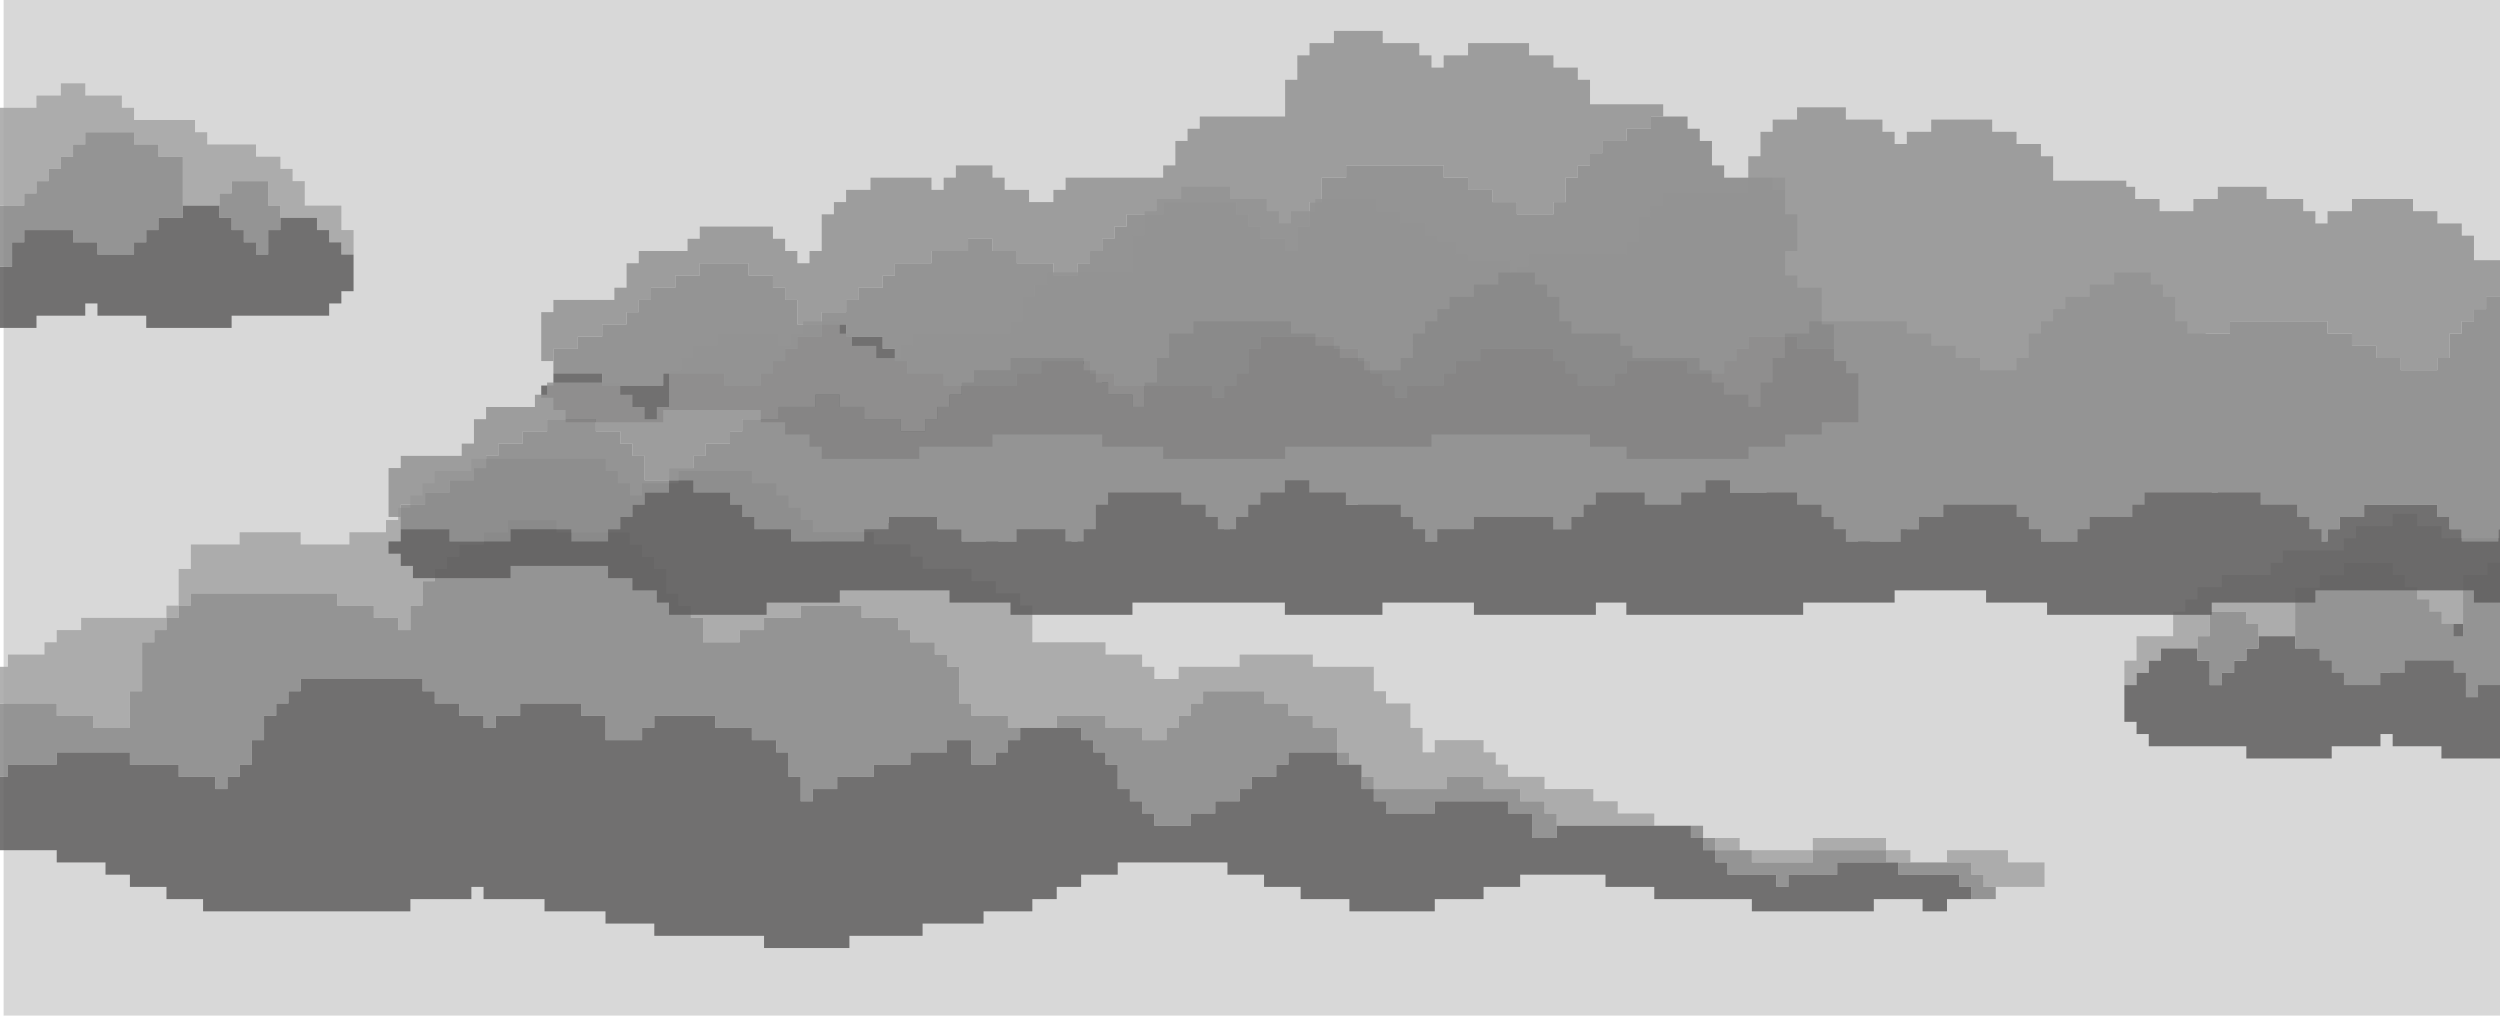 <svg xmlns="http://www.w3.org/2000/svg" viewBox="0 0 1920 780"><defs><style>.cls-1{fill:#d8d8d8;}.cls-2{opacity:0.86;}.cls-3{fill:#939393;}.cls-4{fill:#898989;}.cls-5{fill:#605f5f;}.cls-6{fill:#a5a5a5;}</style></defs><title>smog_5</title><g id="fond"><rect class="cls-1" x="2.78" width="1917.22" height="780"/></g><g id="nuage1"><g class="cls-2"><polygon class="cls-3" points="1258.59 80.09 1249.23 80.09 1239.86 80.09 1230.5 80.09 1221.13 80.09 1221.13 70.7 1221.13 61.3 1211.76 61.3 1211.76 51.91 1202.4 51.91 1193.03 51.91 1193.03 42.52 1183.67 42.52 1174.3 42.52 1174.3 33.13 1164.93 33.13 1155.57 33.13 1146.2 33.13 1136.84 33.13 1127.47 33.13 1127.47 42.52 1118.11 42.52 1108.74 42.52 1108.74 51.91 1099.37 51.91 1099.37 42.52 1090.01 42.52 1090.01 33.13 1080.64 33.13 1071.28 33.13 1061.91 33.13 1061.91 23.74 1052.54 23.74 1043.18 23.74 1033.81 23.74 1024.45 23.74 1024.45 33.13 1015.08 33.13 1005.72 33.13 1005.72 42.52 996.35 42.52 996.35 51.91 996.35 61.3 986.98 61.3 986.98 70.7 986.98 80.09 986.98 89.48 977.62 89.48 968.25 89.48 958.89 89.48 949.52 89.48 940.15 89.48 930.79 89.48 921.42 89.48 921.42 98.87 912.06 98.87 912.06 108.26 902.69 108.26 902.69 117.65 902.69 127.04 893.33 127.04 893.33 136.44 883.96 136.44 874.59 136.44 865.23 136.44 855.86 136.44 846.5 136.44 837.13 136.44 827.76 136.44 818.4 136.44 818.4 145.83 809.03 145.83 809.03 155.22 799.67 155.22 790.3 155.22 790.3 145.83 780.93 145.83 771.57 145.83 771.57 136.44 762.2 136.44 762.2 127.04 752.84 127.04 743.47 127.04 734.11 127.04 734.11 136.44 724.74 136.44 724.74 145.83 715.37 145.83 715.37 136.44 706.01 136.44 696.64 136.44 687.28 136.44 677.91 136.44 668.54 136.44 668.54 145.83 659.18 145.83 649.81 145.83 649.81 155.22 640.45 155.22 640.45 164.61 631.08 164.61 631.08 174 631.08 183.39 631.08 192.78 621.72 192.78 621.72 202.17 612.35 202.17 612.35 192.78 602.98 192.78 602.98 183.39 593.62 183.39 593.62 174 584.25 174 574.89 174 565.52 174 556.15 174 546.79 174 537.42 174 537.42 183.39 528.06 183.39 528.06 192.78 518.69 192.78 509.32 192.78 499.96 192.78 490.59 192.78 490.59 202.17 481.23 202.17 481.23 211.56 481.23 220.96 471.86 220.96 471.86 230.35 462.5 230.35 453.13 230.35 443.76 230.35 434.4 230.35 425.03 230.35 425.03 239.74 415.67 239.74 415.67 249.13 415.67 258.52 415.67 267.91 415.67 277.3 425.03 277.3 425.03 267.91 434.4 267.91 443.76 267.91 443.76 258.52 453.13 258.52 462.5 258.52 462.5 249.13 471.86 249.13 481.23 249.13 481.23 239.74 490.59 239.74 490.59 230.35 499.96 230.35 499.96 220.96 509.32 220.96 518.69 220.96 518.69 211.56 528.06 211.56 537.42 211.56 537.42 202.17 546.79 202.17 556.15 202.17 565.52 202.17 574.89 202.17 574.89 211.56 584.25 211.56 593.62 211.56 593.62 220.96 602.98 220.96 602.98 230.35 612.35 230.35 612.35 239.74 612.35 249.13 621.72 249.13 631.08 249.13 631.08 239.74 640.45 239.74 649.81 239.74 649.81 230.35 659.18 230.35 659.18 220.96 668.54 220.96 677.91 220.96 677.91 211.56 687.28 211.56 687.28 202.17 696.64 202.17 706.01 202.17 715.37 202.17 715.37 192.78 724.74 192.78 734.11 192.78 743.47 192.78 743.47 183.39 752.84 183.39 762.2 183.39 762.2 192.78 771.57 192.78 780.93 192.78 780.93 202.17 790.3 202.17 799.67 202.17 809.03 202.17 809.03 211.56 818.4 211.56 827.76 211.56 827.76 202.17 837.13 202.17 837.13 192.78 846.5 192.78 846.5 183.39 855.86 183.39 855.86 174 865.23 174 865.23 164.61 874.59 164.61 883.96 164.61 893.33 164.61 893.33 155.22 902.69 155.22 912.06 155.22 921.42 155.22 930.79 155.22 940.15 155.22 949.52 155.22 949.52 164.61 958.89 164.61 958.89 174 968.25 174 968.25 183.39 977.62 183.39 986.98 183.39 986.98 192.78 996.35 192.78 996.35 183.39 996.35 174 1005.72 174 1005.72 164.61 1005.72 155.22 1015.08 155.22 1015.08 145.83 1015.08 136.44 1024.45 136.44 1033.81 136.44 1033.81 127.04 1043.18 127.04 1052.54 127.04 1061.91 127.04 1071.28 127.04 1080.64 127.04 1090.01 127.04 1099.37 127.04 1108.74 127.04 1108.74 136.44 1118.11 136.44 1127.47 136.44 1127.47 145.83 1136.84 145.83 1146.2 145.83 1146.2 155.22 1155.57 155.22 1164.93 155.22 1164.93 164.61 1174.3 164.61 1183.67 164.61 1193.03 164.61 1193.03 155.22 1202.4 155.22 1202.4 145.83 1202.4 136.44 1211.76 136.44 1211.76 127.04 1221.13 127.04 1221.13 117.65 1230.5 117.65 1230.5 108.26 1239.86 108.26 1249.23 108.26 1249.23 98.87 1258.59 98.87 1267.96 98.87 1267.96 89.48 1277.33 89.48 1277.33 80.09 1267.96 80.09 1258.59 80.09"/><rect class="cls-3" x="1361.62" y="136.43" width="9.37" height="9.39"/><polygon class="cls-4" points="612.35 249.13 612.35 239.74 612.35 230.35 602.98 230.35 602.98 220.96 593.62 220.96 593.62 211.56 584.25 211.56 574.89 211.56 574.89 202.17 565.52 202.17 556.15 202.17 546.79 202.17 537.42 202.17 537.42 211.56 528.06 211.56 518.69 211.56 518.69 220.96 509.32 220.96 499.96 220.96 499.96 230.35 490.59 230.35 490.59 239.74 481.23 239.74 481.23 249.13 471.86 249.13 462.5 249.13 462.5 258.52 453.13 258.52 443.76 258.52 443.76 267.91 434.4 267.91 425.03 267.91 425.03 277.3 425.03 286.7 434.4 286.7 443.76 286.7 453.13 286.7 462.5 286.7 462.5 296.09 471.86 296.09 481.23 296.09 490.59 296.09 499.96 296.09 509.32 296.09 509.32 286.7 518.69 286.7 528.06 286.7 537.42 286.7 546.79 286.7 556.15 286.7 556.15 296.09 565.52 296.09 574.89 296.09 584.25 296.09 584.25 286.7 593.62 286.7 593.62 277.3 602.98 277.3 602.98 267.91 612.35 267.91 612.35 258.52 621.72 258.52 631.08 258.52 631.08 249.13 621.72 249.13 612.35 249.13"/><polygon class="cls-4" points="1399.08 249.13 1399.08 239.74 1399.08 230.35 1399.08 220.96 1389.71 220.96 1380.35 220.96 1380.35 211.56 1370.98 211.56 1370.98 202.17 1370.98 192.78 1380.35 192.78 1380.35 183.39 1380.35 174 1380.35 164.61 1370.98 164.61 1370.98 155.22 1370.98 145.83 1361.62 145.83 1361.62 136.44 1352.25 136.44 1342.89 136.44 1333.52 136.44 1324.15 136.44 1324.15 127.04 1314.79 127.04 1314.79 117.65 1314.79 108.26 1305.42 108.26 1305.42 98.87 1296.06 98.87 1296.06 89.48 1286.69 89.48 1277.33 89.48 1267.96 89.48 1267.96 98.87 1258.59 98.87 1249.23 98.87 1249.23 108.26 1239.86 108.26 1230.5 108.26 1230.5 117.65 1221.13 117.65 1221.13 127.04 1211.76 127.04 1211.76 136.44 1202.4 136.44 1202.4 145.83 1202.4 155.22 1193.03 155.22 1193.03 164.61 1183.67 164.61 1174.3 164.61 1164.93 164.61 1164.93 155.22 1155.57 155.22 1146.2 155.22 1146.2 145.83 1136.84 145.83 1127.47 145.83 1127.47 136.44 1118.11 136.44 1108.74 136.44 1108.74 127.04 1099.37 127.04 1090.01 127.04 1080.64 127.04 1071.28 127.04 1061.91 127.04 1052.54 127.04 1043.18 127.04 1033.81 127.04 1033.81 136.44 1024.45 136.44 1015.08 136.44 1015.08 145.83 1015.08 155.22 1005.72 155.22 1005.72 164.61 1005.72 174 996.35 174 996.35 183.39 996.35 192.78 986.98 192.78 986.98 183.39 977.62 183.39 968.25 183.39 968.25 174 958.89 174 958.89 164.61 949.52 164.61 949.52 155.22 940.15 155.22 930.79 155.22 921.42 155.22 912.06 155.22 902.69 155.22 893.33 155.22 893.33 164.61 883.96 164.61 874.59 164.61 865.23 164.61 865.23 174 855.86 174 855.86 183.39 846.5 183.39 846.5 192.78 837.13 192.78 837.13 202.17 827.76 202.17 827.76 211.56 818.4 211.56 809.03 211.56 809.03 202.17 799.67 202.17 790.3 202.17 780.93 202.17 780.93 192.78 771.57 192.78 762.2 192.78 762.2 183.39 752.84 183.39 743.47 183.39 743.47 192.78 734.11 192.78 724.74 192.78 715.37 192.78 715.37 202.17 706.01 202.17 696.64 202.17 687.28 202.17 687.28 211.56 677.91 211.56 677.91 220.96 668.54 220.96 659.18 220.96 659.18 230.35 649.81 230.35 649.81 239.74 640.45 239.74 631.08 239.74 631.08 249.13 640.45 249.13 649.81 249.13 649.81 258.52 659.18 258.52 668.54 258.52 677.91 258.52 677.91 267.91 687.28 267.91 687.28 277.3 696.64 277.3 696.64 286.7 706.01 286.7 715.37 286.7 724.74 286.7 724.74 296.09 734.11 296.09 743.47 296.09 752.84 296.09 762.2 296.09 771.57 296.09 780.93 296.09 780.93 286.7 790.3 286.7 799.67 286.7 799.67 277.3 809.03 277.3 818.4 277.3 827.76 277.3 837.13 277.3 837.13 286.7 846.5 286.7 855.86 286.7 855.86 296.09 865.23 296.09 874.59 296.09 883.96 296.09 893.33 296.09 902.69 296.09 912.06 296.09 921.42 296.09 930.79 296.09 930.79 305.48 940.15 305.48 940.15 296.09 949.52 296.09 949.52 286.7 958.89 286.7 958.89 277.3 958.89 267.91 968.25 267.91 968.25 258.52 977.62 258.52 986.98 258.52 996.35 258.52 1005.72 258.52 1015.08 258.52 1024.45 258.52 1024.45 267.91 1033.81 267.91 1043.18 267.91 1043.18 277.3 1052.54 277.3 1052.54 286.7 1061.91 286.7 1061.91 296.09 1071.28 296.09 1071.28 305.48 1080.64 305.48 1080.64 296.09 1090.01 296.09 1099.37 296.09 1108.74 296.09 1108.74 286.7 1118.11 286.7 1118.11 277.3 1127.47 277.3 1136.84 277.3 1136.84 267.91 1146.2 267.91 1155.57 267.91 1164.93 267.91 1174.3 267.91 1183.67 267.91 1193.03 267.91 1193.03 277.3 1202.4 277.3 1202.4 286.7 1211.76 286.7 1211.76 296.09 1221.13 296.09 1230.5 296.09 1239.86 296.09 1239.86 286.7 1249.23 286.7 1249.23 277.3 1258.59 277.3 1267.96 277.3 1277.33 277.3 1286.69 277.3 1296.06 277.3 1296.06 286.7 1305.42 286.7 1314.79 286.7 1324.15 286.7 1324.15 277.3 1333.52 277.3 1333.52 267.91 1342.89 267.91 1342.89 258.52 1352.25 258.52 1361.62 258.52 1370.98 258.52 1380.35 258.52 1380.35 267.91 1389.71 267.91 1399.08 267.91 1408.45 267.91 1408.45 258.52 1408.45 249.13 1399.08 249.13"/><polygon class="cls-5" points="1417.81 286.7 1417.81 277.3 1408.45 277.3 1408.45 267.91 1399.08 267.91 1389.71 267.91 1380.35 267.91 1380.35 258.52 1370.98 258.52 1361.62 258.52 1352.25 258.52 1342.89 258.52 1342.89 267.91 1333.52 267.91 1333.52 277.3 1324.15 277.3 1324.15 286.7 1314.79 286.7 1305.42 286.7 1296.06 286.7 1296.06 277.3 1286.69 277.3 1277.33 277.3 1267.96 277.3 1258.59 277.3 1249.23 277.3 1249.23 286.7 1239.86 286.7 1239.86 296.09 1230.5 296.09 1221.13 296.09 1211.76 296.09 1211.76 286.7 1202.4 286.7 1202.4 277.3 1193.03 277.3 1193.03 267.91 1183.67 267.91 1174.3 267.91 1164.93 267.91 1155.57 267.91 1146.2 267.91 1136.84 267.91 1136.84 277.3 1127.47 277.3 1118.11 277.3 1118.11 286.7 1108.74 286.7 1108.74 296.09 1099.37 296.09 1090.01 296.09 1080.64 296.09 1080.64 305.48 1071.28 305.48 1071.28 296.09 1061.91 296.09 1061.91 286.7 1052.54 286.7 1052.54 277.3 1043.18 277.3 1043.18 267.91 1033.81 267.91 1024.45 267.91 1024.45 258.52 1015.08 258.52 1005.72 258.52 996.35 258.52 986.98 258.52 977.62 258.52 968.25 258.52 968.25 267.91 958.89 267.91 958.89 277.3 958.89 286.7 949.52 286.7 949.52 296.09 940.15 296.09 940.15 305.48 930.79 305.48 930.79 296.09 921.42 296.09 912.06 296.09 902.69 296.09 893.33 296.09 883.96 296.09 874.59 296.09 865.23 296.09 855.86 296.09 855.86 286.7 846.5 286.7 837.13 286.7 837.13 277.3 827.76 277.3 818.4 277.3 809.03 277.3 799.67 277.3 799.67 286.7 790.3 286.7 780.93 286.7 780.93 296.09 771.57 296.09 762.2 296.09 752.84 296.09 743.47 296.09 734.11 296.09 724.74 296.09 724.74 286.7 715.37 286.7 706.01 286.7 696.64 286.7 696.64 277.3 687.28 277.3 687.28 267.91 677.91 267.91 677.91 258.52 668.54 258.52 659.18 258.52 649.81 258.52 649.81 249.13 640.45 249.13 631.08 249.13 631.08 258.52 621.72 258.52 612.35 258.52 612.35 267.91 602.98 267.91 602.98 277.3 593.62 277.3 593.62 286.7 584.25 286.7 584.25 296.09 574.89 296.09 565.52 296.09 556.15 296.09 556.15 286.7 546.79 286.7 537.42 286.7 528.06 286.7 518.69 286.7 509.32 286.7 509.32 296.09 499.96 296.09 490.59 296.09 481.23 296.09 471.86 296.09 462.5 296.09 462.5 286.7 453.13 286.7 443.76 286.7 434.4 286.7 425.03 286.7 425.03 296.09 415.67 296.09 415.67 305.48 425.03 305.48 425.03 314.87 434.4 314.87 434.4 324.26 443.76 324.26 453.13 324.26 462.5 324.26 471.86 324.26 481.23 324.26 490.59 324.26 499.96 324.26 509.32 324.26 509.32 314.87 518.69 314.87 528.06 314.87 537.42 314.87 546.79 314.87 556.15 314.87 565.52 314.87 574.89 314.87 584.25 314.87 584.25 324.26 593.62 324.26 602.98 324.26 602.98 333.65 612.35 333.65 621.72 333.65 621.72 343.04 631.08 343.04 631.08 352.44 640.45 352.44 649.81 352.44 659.18 352.44 668.54 352.44 677.91 352.44 687.28 352.44 696.64 352.44 706.01 352.44 706.01 343.04 715.37 343.04 724.74 343.04 734.11 343.04 743.47 343.04 752.84 343.04 762.2 343.04 762.2 333.65 771.57 333.65 780.93 333.65 790.3 333.65 799.67 333.65 809.03 333.65 818.4 333.65 827.76 333.65 837.13 333.65 846.5 333.65 846.5 343.04 855.86 343.04 865.23 343.04 874.59 343.04 883.96 343.04 893.33 343.04 893.33 352.44 902.69 352.44 912.06 352.44 921.42 352.44 930.79 352.44 940.15 352.44 949.52 352.44 958.89 352.44 968.25 352.44 977.62 352.44 986.98 352.44 986.98 343.04 996.35 343.04 1005.72 343.04 1015.08 343.04 1024.45 343.04 1033.81 343.04 1043.18 343.04 1052.54 343.04 1061.91 343.04 1071.28 343.04 1080.64 343.04 1090.01 343.04 1099.37 343.04 1099.37 333.65 1108.74 333.65 1118.11 333.65 1127.47 333.65 1136.84 333.65 1146.2 333.65 1155.57 333.65 1164.93 333.65 1174.3 333.65 1183.67 333.65 1193.03 333.65 1202.4 333.65 1211.76 333.65 1221.13 333.65 1221.13 343.04 1230.5 343.04 1239.86 343.04 1249.23 343.04 1249.23 352.44 1258.59 352.44 1267.96 352.44 1277.33 352.44 1286.69 352.44 1296.06 352.44 1305.42 352.44 1314.79 352.44 1324.15 352.44 1333.52 352.44 1342.89 352.44 1342.89 343.04 1352.25 343.04 1361.62 343.04 1370.98 343.04 1370.98 333.65 1380.35 333.65 1389.71 333.65 1399.08 333.65 1399.08 324.26 1408.45 324.26 1417.81 324.26 1427.18 324.26 1427.18 314.87 1427.18 305.48 1427.18 296.09 1427.18 286.7 1417.81 286.7"/></g></g><g id="nuage2"><g class="cls-2"><polygon class="cls-6" points="262.16 176.7 262.16 167.3 262.16 157.91 252.8 157.91 243.43 157.91 234.06 157.91 234.06 148.52 234.06 139.13 224.7 139.13 224.7 129.74 215.33 129.74 215.33 120.35 205.97 120.35 196.6 120.35 196.6 110.96 187.24 110.96 177.87 110.96 168.5 110.96 159.14 110.96 159.14 101.56 149.77 101.56 149.77 92.17 140.41 92.17 131.04 92.17 121.67 92.17 112.31 92.17 102.94 92.17 102.94 82.78 93.58 82.78 93.58 73.39 84.21 73.39 74.84 73.39 65.48 73.39 65.48 64 56.11 64 46.75 64 46.75 73.39 37.38 73.39 28.02 73.39 28.02 82.78 18.65 82.78 9.28 82.78 -0.08 82.78 -9.45 82.78 -18.81 82.78 -28.18 82.78 -37.55 82.78 -46.91 82.78 -46.91 92.17 -56.28 92.17 -65.64 92.17 -65.64 101.56 -65.64 110.96 -65.64 120.35 -75.01 120.35 -75.01 129.74 -84.38 129.74 -84.38 139.13 -93.74 139.13 -93.74 148.52 -93.74 157.91 -93.74 167.3 -103.11 167.3 -103.11 176.7 -103.11 186.09 -93.74 186.09 -93.74 176.7 -84.38 176.7 -84.38 167.3 -75.01 167.3 -75.01 157.91 -65.64 157.91 -65.64 148.52 -56.28 148.52 -56.28 139.13 -46.91 139.13 -37.55 139.13 -28.18 139.13 -18.81 139.13 -9.45 139.13 -9.45 148.52 -0.08 148.52 -0.08 157.91 9.28 157.91 18.65 157.91 18.65 148.52 28.02 148.52 28.02 139.13 37.38 139.13 37.38 129.74 46.75 129.74 46.75 120.35 56.11 120.35 56.11 110.96 65.48 110.96 65.48 101.56 74.84 101.56 84.21 101.56 93.58 101.56 102.94 101.56 102.94 110.96 112.31 110.96 121.67 110.96 121.67 120.35 131.04 120.35 140.41 120.35 140.41 129.74 140.41 139.13 140.41 148.52 140.41 157.91 149.77 157.91 159.14 157.91 168.5 157.91 168.5 148.52 177.87 148.52 177.87 139.13 187.24 139.13 196.6 139.13 205.97 139.13 205.97 148.52 205.97 157.91 215.33 157.91 215.33 167.3 224.7 167.3 234.06 167.3 243.43 167.3 243.43 176.7 252.8 176.7 252.8 186.09 262.16 186.09 262.16 195.48 271.53 195.48 271.53 186.09 271.53 176.7 262.16 176.7"/><polygon class="cls-4" points="121.67 120.35 121.67 110.96 112.31 110.96 102.94 110.96 102.94 101.56 93.58 101.56 84.21 101.56 74.84 101.56 65.48 101.56 65.48 110.96 56.11 110.96 56.11 120.35 46.75 120.35 46.75 129.74 37.38 129.74 37.38 139.13 28.02 139.13 28.02 148.52 18.65 148.52 18.65 157.91 9.28 157.91 -0.08 157.91 -0.08 148.52 -9.45 148.52 -9.45 139.13 -18.81 139.13 -28.18 139.13 -37.55 139.13 -46.91 139.13 -56.28 139.13 -56.28 148.52 -65.64 148.52 -65.64 157.91 -75.01 157.91 -75.01 167.3 -84.38 167.3 -84.38 176.7 -93.74 176.7 -93.74 186.09 -103.11 186.09 -103.11 195.48 -93.74 195.48 -93.74 204.87 -84.38 204.87 -84.38 214.26 -75.01 214.26 -65.64 214.26 -56.28 214.26 -56.28 204.87 -46.91 204.87 -37.55 204.87 -37.55 195.48 -28.18 195.48 -18.81 195.48 -9.45 195.48 -0.08 195.48 -0.08 204.87 9.28 204.87 9.28 195.48 9.28 186.09 18.65 186.09 18.65 176.7 28.02 176.7 37.38 176.7 46.75 176.7 56.11 176.7 56.11 186.09 65.48 186.09 74.84 186.09 74.84 195.48 84.21 195.48 93.58 195.48 102.94 195.48 102.94 186.09 112.31 186.09 112.31 176.7 121.67 176.7 121.67 167.3 131.04 167.3 140.41 167.3 140.41 157.91 140.41 148.52 140.41 139.13 140.41 129.74 140.41 120.35 131.04 120.35 121.67 120.35"/><polygon class="cls-4" points="205.97 157.91 205.97 148.52 205.97 139.13 196.6 139.13 187.24 139.13 177.87 139.13 177.87 148.52 168.5 148.52 168.5 157.91 168.5 167.3 177.87 167.3 177.87 176.7 187.24 176.7 187.24 186.09 196.6 186.09 196.6 195.48 205.97 195.48 205.97 186.09 205.97 176.7 215.33 176.7 215.33 167.3 215.33 157.91 205.97 157.91"/><polygon class="cls-5" points="262.16 195.48 262.16 186.09 252.8 186.09 252.8 176.7 243.43 176.7 243.43 167.3 234.06 167.3 224.7 167.3 215.33 167.3 215.33 176.7 205.97 176.7 205.97 186.09 205.97 195.48 196.6 195.48 196.6 186.09 187.24 186.09 187.24 176.7 177.87 176.7 177.87 167.3 168.5 167.3 168.5 157.91 159.14 157.91 149.77 157.91 140.41 157.91 140.41 167.3 131.04 167.3 121.67 167.3 121.67 176.7 112.31 176.7 112.31 186.09 102.94 186.09 102.94 195.48 93.58 195.48 84.21 195.48 74.84 195.48 74.84 186.09 65.48 186.09 56.11 186.09 56.11 176.7 46.75 176.7 37.38 176.7 28.02 176.7 18.65 176.7 18.65 186.09 9.28 186.09 9.28 195.48 9.28 204.87 -0.08 204.87 -0.08 195.48 -9.45 195.48 -18.81 195.48 -28.18 195.48 -37.55 195.48 -37.55 204.87 -46.91 204.87 -56.28 204.87 -56.28 214.26 -65.64 214.26 -75.01 214.26 -84.38 214.26 -84.38 204.87 -93.74 204.87 -93.74 214.26 -93.74 223.65 -84.38 223.65 -84.38 233.04 -75.01 233.04 -75.01 242.44 -65.64 242.44 -56.28 242.44 -46.91 242.44 -37.55 242.44 -28.18 242.44 -18.81 242.44 -18.81 251.83 -9.45 251.83 -0.08 251.83 9.28 251.83 18.65 251.83 28.02 251.83 28.02 242.44 37.38 242.44 46.75 242.44 56.11 242.44 65.48 242.44 65.48 233.04 74.84 233.04 74.84 242.44 84.21 242.44 93.58 242.44 102.94 242.44 112.31 242.44 112.31 251.83 121.67 251.83 131.04 251.83 140.41 251.83 149.77 251.83 159.14 251.83 168.5 251.83 177.87 251.83 177.87 242.44 187.24 242.44 196.6 242.44 205.97 242.44 215.33 242.44 224.7 242.44 234.06 242.44 243.43 242.44 252.8 242.44 252.8 233.04 262.16 233.04 262.16 223.65 271.53 223.65 271.53 214.26 271.53 204.87 271.53 195.48 262.16 195.48"/></g></g><g id="nuage3"><g class="cls-2"><rect class="cls-6" x="127.86" y="465.13" width="9.37" height="9.39"/><polygon class="cls-6" points="109.13 474.52 99.76 474.52 90.4 474.52 81.03 474.52 71.67 474.52 62.3 474.52 62.3 483.91 52.94 483.91 43.57 483.91 43.57 493.3 34.2 493.3 34.2 502.7 24.84 502.7 15.47 502.7 6.11 502.7 6.11 512.09 -3.26 512.09 -12.63 512.09 -21.99 512.09 -21.99 521.48 -31.36 521.48 -31.36 530.87 -40.72 530.87 -40.72 540.26 -40.72 549.65 -40.72 559.04 -40.72 568.43 -50.09 568.43 -50.09 577.83 -59.46 577.83 -68.82 577.83 -78.19 577.83 -78.19 587.22 -87.55 587.22 -96.92 587.22 -106.28 587.22 -106.28 596.61 -115.65 596.61 -125.02 596.61 -134.38 596.61 -143.75 596.61 -143.75 606 -134.38 606 -125.02 606 -115.65 606 -106.28 606 -96.92 606 -87.55 606 -78.19 606 -68.82 606 -59.46 606 -50.09 606 -40.72 606 -40.72 596.61 -31.36 596.61 -31.36 587.22 -21.99 587.22 -21.99 577.83 -21.99 568.43 -12.63 568.43 -12.63 559.04 -12.63 549.65 -3.26 549.65 -3.26 540.26 6.11 540.26 15.47 540.26 24.84 540.26 34.2 540.26 43.57 540.26 43.57 549.65 52.94 549.65 62.3 549.65 71.67 549.65 71.67 559.04 81.03 559.04 90.4 559.04 99.76 559.04 99.76 549.65 99.76 540.26 99.76 530.87 109.13 530.87 109.13 521.48 109.13 512.09 109.13 502.7 109.13 493.3 118.5 493.3 118.5 483.91 127.86 483.91 127.86 474.52 118.5 474.52 109.13 474.52"/><polygon class="cls-6" points="1251.76 624.78 1242.4 624.78 1242.4 615.39 1233.03 615.39 1223.67 615.39 1223.67 606 1214.3 606 1204.93 606 1195.57 606 1186.2 606 1186.2 596.61 1176.84 596.61 1167.47 596.61 1158.11 596.61 1158.11 587.22 1148.74 587.22 1148.74 577.83 1139.37 577.83 1139.37 568.43 1130.01 568.43 1120.64 568.43 1111.28 568.43 1101.91 568.43 1101.91 577.83 1092.54 577.83 1092.54 568.43 1092.54 559.04 1083.18 559.04 1083.18 549.65 1083.18 540.26 1073.81 540.26 1064.45 540.26 1064.45 530.87 1055.08 530.87 1055.08 521.48 1055.08 512.09 1045.71 512.09 1036.35 512.09 1026.98 512.09 1017.62 512.09 1008.25 512.09 1008.25 502.7 998.89 502.7 989.52 502.7 980.15 502.7 970.79 502.7 961.42 502.7 952.06 502.7 952.06 512.09 942.69 512.09 933.33 512.09 923.96 512.09 914.59 512.09 905.23 512.09 905.23 521.48 895.86 521.48 886.5 521.48 886.5 512.09 877.13 512.09 877.13 502.7 867.76 502.7 858.4 502.7 849.03 502.7 849.03 493.3 839.67 493.3 830.3 493.3 820.93 493.3 811.57 493.3 802.2 493.3 792.84 493.3 792.84 483.91 792.84 474.52 792.84 465.13 783.47 465.13 783.47 455.74 774.11 455.74 764.74 455.74 764.74 446.35 755.37 446.35 746.01 446.35 746.01 436.96 736.64 436.96 727.28 436.96 717.91 436.96 708.54 436.96 708.54 427.56 699.18 427.56 699.18 418.17 689.81 418.17 680.45 418.17 671.08 418.17 671.08 408.78 661.72 408.78 652.35 408.78 642.98 408.78 633.62 408.78 624.25 408.78 624.25 399.39 614.89 399.39 614.89 390 605.52 390 605.52 380.61 596.15 380.61 596.15 371.22 586.79 371.22 577.42 371.22 577.42 361.83 568.06 361.83 558.69 361.83 549.33 361.83 539.96 361.83 530.59 361.83 521.23 361.83 521.23 371.22 511.86 371.22 502.5 371.22 493.13 371.22 493.13 380.61 483.76 380.61 483.76 371.22 474.4 371.22 474.4 361.83 465.03 361.83 465.03 352.44 455.67 352.44 446.3 352.44 436.94 352.44 427.57 352.44 418.2 352.44 408.84 352.44 399.47 352.44 390.11 352.44 380.74 352.44 371.37 352.44 362.01 352.44 362.01 361.83 352.64 361.83 343.28 361.83 333.91 361.83 333.91 371.22 324.54 371.22 324.54 380.61 315.18 380.61 315.18 390 305.81 390 305.81 399.39 296.45 399.39 296.45 408.78 287.08 408.78 277.71 408.78 268.35 408.78 268.35 418.17 258.98 418.17 249.62 418.17 240.25 418.17 230.89 418.17 230.89 408.78 221.52 408.78 212.15 408.78 202.79 408.78 193.42 408.78 184.06 408.78 184.06 418.17 174.69 418.17 165.32 418.17 155.96 418.17 146.59 418.17 146.59 427.56 146.59 436.96 137.23 436.96 137.23 446.35 137.23 455.74 137.23 465.13 146.59 465.13 146.59 455.74 155.96 455.74 165.32 455.74 174.69 455.74 184.06 455.74 193.42 455.74 202.79 455.74 212.15 455.74 221.52 455.74 230.89 455.74 240.25 455.74 249.62 455.74 258.98 455.74 258.98 465.13 268.35 465.13 277.71 465.13 287.08 465.13 287.08 474.52 296.45 474.52 305.81 474.52 305.81 483.91 315.18 483.91 315.18 474.52 315.18 465.13 324.54 465.13 324.54 455.74 324.54 446.35 333.91 446.35 333.91 436.96 343.28 436.96 343.28 427.56 352.64 427.56 352.64 418.17 362.01 418.17 371.37 418.17 371.37 408.78 380.74 408.78 390.11 408.78 390.11 399.39 399.47 399.39 408.84 399.39 418.2 399.39 427.57 399.39 427.57 408.78 436.94 408.78 446.3 408.78 455.67 408.78 465.03 408.78 474.4 408.78 483.76 408.78 483.76 418.17 493.13 418.17 493.13 427.56 502.5 427.56 502.5 436.96 511.86 436.96 511.86 446.35 511.86 455.74 521.23 455.74 521.23 465.13 530.59 465.13 530.59 474.52 539.96 474.52 539.96 483.91 539.96 493.3 549.33 493.3 558.69 493.3 568.06 493.3 568.06 483.91 577.42 483.91 586.79 483.91 586.79 474.52 596.15 474.52 605.52 474.52 614.89 474.52 614.89 465.13 624.25 465.13 633.62 465.13 642.98 465.13 652.35 465.13 661.72 465.13 661.72 474.52 671.08 474.52 680.45 474.52 689.81 474.52 689.81 483.91 699.18 483.91 699.18 493.3 708.54 493.3 717.91 493.3 717.91 502.7 727.28 502.7 727.28 512.09 736.64 512.09 736.64 521.48 736.64 530.87 736.64 540.26 746.01 540.26 746.01 549.65 755.37 549.65 764.74 549.65 774.11 549.65 774.11 559.04 783.47 559.04 792.84 559.04 802.2 559.04 811.57 559.04 811.57 549.65 820.93 549.65 830.3 549.65 839.67 549.65 849.03 549.65 849.03 559.04 858.4 559.04 867.76 559.04 877.13 559.04 877.13 568.43 886.5 568.43 895.86 568.43 895.86 559.04 905.23 559.04 905.23 549.65 914.59 549.65 914.59 540.26 923.96 540.26 923.96 530.87 933.33 530.87 942.69 530.87 952.06 530.87 961.42 530.87 970.79 530.87 970.79 540.26 980.15 540.26 989.52 540.26 989.52 549.65 998.89 549.65 1008.25 549.65 1008.25 559.04 1017.62 559.04 1026.98 559.04 1026.98 568.43 1026.98 577.83 1036.35 577.83 1036.35 587.22 1045.71 587.22 1045.71 596.61 1055.08 596.61 1055.08 606 1064.45 606 1073.81 606 1083.18 606 1092.54 606 1101.91 606 1111.28 606 1111.28 596.61 1120.64 596.61 1130.01 596.61 1139.37 596.61 1139.37 606 1148.74 606 1158.11 606 1167.47 606 1167.47 615.39 1176.84 615.39 1186.2 615.39 1186.2 624.78 1195.57 624.78 1195.57 634.17 1204.93 634.17 1214.3 634.17 1223.67 634.17 1233.03 634.17 1242.4 634.17 1251.76 634.17 1261.13 634.17 1270.49 634.17 1270.49 624.78 1261.13 624.78 1251.76 624.78"/><polygon class="cls-6" points="1317.33 643.57 1317.33 652.96 1326.69 652.96 1336.06 652.96 1336.06 643.57 1326.69 643.57 1317.33 643.57"/><polygon class="cls-6" points="1439.08 643.57 1429.71 643.57 1420.35 643.57 1410.98 643.57 1401.62 643.57 1392.25 643.57 1392.25 652.96 1401.62 652.96 1410.98 652.96 1420.35 652.96 1429.71 652.96 1439.08 652.96 1448.45 652.96 1448.45 643.57 1439.08 643.57"/><polygon class="cls-6" points="1373.52 652.96 1364.15 652.96 1354.79 652.96 1345.42 652.96 1345.42 662.35 1354.79 662.35 1364.15 662.35 1373.52 662.35 1382.89 662.35 1392.25 662.35 1392.25 652.96 1382.89 652.96 1373.52 652.96"/><polygon class="cls-6" points="1448.45 652.96 1448.45 662.35 1457.81 662.35 1467.18 662.35 1467.18 652.96 1457.81 652.96 1448.45 652.96"/><polygon class="cls-6" points="1560.84 662.35 1551.47 662.35 1542.11 662.35 1542.11 652.96 1532.74 652.96 1523.37 652.96 1514.01 652.96 1504.64 652.96 1495.28 652.96 1495.28 662.35 1504.64 662.35 1514.01 662.35 1514.01 671.74 1523.37 671.74 1523.37 681.13 1532.74 681.13 1542.11 681.13 1551.47 681.13 1560.84 681.13 1570.2 681.13 1570.2 671.74 1570.2 662.35 1560.84 662.35"/><polygon class="cls-4" points="774.11 549.65 764.74 549.65 755.37 549.65 746.01 549.65 746.01 540.26 736.64 540.26 736.64 530.87 736.64 521.48 736.64 512.09 727.28 512.09 727.28 502.7 717.91 502.7 717.91 493.3 708.54 493.3 699.18 493.3 699.18 483.91 689.81 483.91 689.81 474.52 680.45 474.52 671.08 474.52 661.72 474.52 661.72 465.13 652.35 465.13 642.98 465.13 633.62 465.13 624.25 465.13 614.89 465.13 614.89 474.52 605.52 474.52 596.15 474.52 586.79 474.52 586.79 483.91 577.42 483.91 568.06 483.91 568.06 493.3 558.69 493.3 549.33 493.3 539.96 493.3 539.96 483.91 539.96 474.52 530.59 474.52 530.59 465.13 521.23 465.13 521.23 455.74 511.86 455.74 511.86 446.35 511.86 436.96 502.5 436.96 502.5 427.56 493.13 427.56 493.13 418.17 483.76 418.17 483.76 408.78 474.4 408.78 465.03 408.78 455.67 408.78 446.3 408.78 436.94 408.78 427.57 408.78 427.57 399.39 418.2 399.39 408.84 399.39 399.47 399.39 390.11 399.39 390.11 408.78 380.74 408.78 371.37 408.78 371.37 418.17 362.01 418.17 352.64 418.17 352.64 427.56 343.28 427.56 343.28 436.96 333.91 436.96 333.91 446.35 324.54 446.35 324.54 455.74 324.54 465.13 315.18 465.13 315.18 474.52 315.18 483.91 305.81 483.91 305.81 474.52 296.45 474.52 287.08 474.52 287.08 465.13 277.71 465.13 268.35 465.13 258.98 465.13 258.98 455.74 249.62 455.74 240.25 455.74 230.89 455.74 221.52 455.74 212.15 455.74 202.79 455.74 193.42 455.74 184.06 455.74 174.69 455.74 165.32 455.74 155.96 455.74 146.59 455.74 146.59 465.13 137.23 465.13 137.23 474.52 127.86 474.52 127.86 483.91 118.5 483.91 118.5 493.3 109.13 493.3 109.13 502.7 109.13 512.09 109.13 521.48 109.13 530.87 99.76 530.87 99.76 540.26 99.76 549.65 99.76 559.04 90.4 559.04 81.03 559.04 71.67 559.04 71.67 549.65 62.3 549.65 52.94 549.65 43.57 549.65 43.57 540.26 34.2 540.26 24.84 540.26 15.47 540.26 6.11 540.26 -3.26 540.26 -3.26 549.65 -12.63 549.65 -12.63 559.04 -12.63 568.43 -21.99 568.43 -21.99 577.83 -21.99 587.22 -31.36 587.22 -31.36 596.61 -40.72 596.61 -40.72 606 -50.09 606 -59.46 606 -68.82 606 -78.19 606 -87.55 606 -96.92 606 -106.28 606 -115.65 606 -125.02 606 -134.38 606 -143.75 606 -143.75 615.39 -153.11 615.39 -153.11 624.78 -162.48 624.78 -162.48 634.17 -171.85 634.17 -181.21 634.17 -181.21 643.57 -190.58 643.57 -199.94 643.57 -199.94 652.96 -209.31 652.96 -209.31 662.35 -218.68 662.35 -218.68 671.74 -218.68 681.13 -209.31 681.13 -209.31 671.74 -199.94 671.74 -190.58 671.74 -190.58 662.35 -181.21 662.35 -171.85 662.35 -171.85 652.96 -162.48 652.96 -153.11 652.96 -143.75 652.96 -134.38 652.96 -125.02 652.96 -115.65 652.96 -106.28 652.96 -96.92 652.96 -87.55 652.96 -87.55 643.57 -78.19 643.57 -68.82 643.57 -59.46 643.57 -59.46 634.17 -50.09 634.17 -50.09 624.78 -40.72 624.78 -31.36 624.78 -31.36 615.39 -21.99 615.39 -21.99 606 -12.63 606 -3.26 606 -3.26 596.61 6.11 596.61 6.11 587.22 15.47 587.22 24.84 587.22 34.2 587.22 43.57 587.22 43.57 577.83 52.94 577.83 62.3 577.83 71.67 577.83 81.03 577.83 90.4 577.83 99.76 577.83 99.76 587.22 109.13 587.22 118.5 587.22 127.86 587.22 137.23 587.22 137.23 596.61 146.59 596.61 155.96 596.61 165.32 596.61 165.32 606 174.69 606 174.69 596.61 184.06 596.61 184.06 587.22 193.42 587.22 193.42 577.83 193.42 568.43 202.79 568.43 202.79 559.04 202.79 549.65 212.15 549.65 212.15 540.26 221.52 540.26 221.52 530.87 230.89 530.87 230.89 521.48 240.25 521.48 249.62 521.48 258.98 521.48 268.35 521.48 277.71 521.48 287.08 521.48 296.45 521.48 305.81 521.48 315.18 521.48 324.54 521.48 324.54 530.87 333.91 530.87 333.91 540.26 343.28 540.26 352.64 540.26 352.64 549.65 362.01 549.65 371.37 549.65 371.37 559.04 380.74 559.04 380.74 549.65 390.11 549.65 399.47 549.65 399.47 540.26 408.84 540.26 418.2 540.26 427.57 540.26 436.94 540.26 446.3 540.26 446.3 549.65 455.67 549.65 465.03 549.65 465.03 559.04 465.03 568.43 474.4 568.43 483.76 568.43 493.13 568.43 493.13 559.04 502.5 559.04 502.5 549.65 511.86 549.65 521.23 549.65 530.59 549.65 539.96 549.65 549.33 549.65 549.33 559.04 558.69 559.04 568.06 559.04 577.42 559.04 577.42 568.43 586.79 568.43 596.15 568.43 596.15 577.83 605.52 577.83 605.52 587.22 605.52 596.61 614.89 596.61 614.89 606 614.89 615.39 624.25 615.39 624.25 606 633.62 606 642.98 606 642.98 596.61 652.35 596.61 661.72 596.61 671.08 596.61 671.08 587.22 680.45 587.22 689.81 587.22 699.18 587.22 699.18 577.83 708.54 577.83 717.91 577.83 727.28 577.83 727.28 568.43 736.64 568.43 746.01 568.43 746.01 577.83 746.01 587.22 755.37 587.22 764.74 587.22 764.74 577.83 774.11 577.83 774.11 568.43 783.47 568.43 783.47 559.04 774.11 559.04 774.11 549.65"/><polygon class="cls-4" points="1026.98 559.04 1017.62 559.04 1008.25 559.04 1008.25 549.65 998.89 549.65 989.52 549.65 989.52 540.26 980.15 540.26 970.79 540.26 970.79 530.87 961.42 530.87 952.06 530.87 942.69 530.87 933.33 530.87 923.96 530.87 923.96 540.26 914.59 540.26 914.59 549.65 905.23 549.65 905.23 559.04 895.86 559.04 895.86 568.43 886.5 568.43 877.13 568.43 877.13 559.04 867.76 559.04 858.4 559.04 849.03 559.04 849.03 549.65 839.67 549.65 830.3 549.65 820.93 549.65 811.57 549.65 811.57 559.04 820.93 559.04 830.3 559.04 830.3 568.43 839.67 568.43 839.67 577.83 849.03 577.83 849.03 587.22 858.4 587.22 858.4 596.61 858.4 606 867.76 606 867.76 615.39 877.13 615.39 877.13 624.78 886.5 624.78 886.5 634.17 895.86 634.17 905.23 634.17 914.59 634.17 914.59 624.78 923.96 624.78 933.33 624.78 933.33 615.39 942.69 615.39 952.06 615.39 952.06 606 961.42 606 961.42 596.61 970.79 596.61 980.15 596.61 980.15 587.22 989.52 587.22 989.52 577.83 998.89 577.83 1008.25 577.83 1017.62 577.83 1026.98 577.83 1026.98 568.43 1026.98 559.04"/><rect class="cls-4" x="1026.98" y="577.83" width="9.37" height="9.39"/><rect class="cls-4" x="1045.72" y="596.61" width="9.37" height="9.39"/><polygon class="cls-4" points="1186.2 615.39 1176.84 615.39 1167.47 615.39 1167.47 606 1158.11 606 1148.74 606 1139.37 606 1139.37 596.61 1130.01 596.61 1120.64 596.61 1111.28 596.61 1111.28 606 1101.91 606 1092.54 606 1083.18 606 1073.81 606 1064.45 606 1055.08 606 1055.08 615.39 1064.45 615.39 1064.45 624.78 1073.81 624.78 1083.18 624.78 1092.54 624.78 1101.91 624.78 1101.91 615.39 1111.28 615.39 1120.64 615.39 1130.01 615.39 1139.37 615.39 1148.74 615.39 1158.11 615.39 1158.11 624.78 1167.47 624.78 1176.84 624.78 1176.84 634.17 1176.84 643.57 1186.2 643.57 1195.57 643.57 1195.57 634.17 1195.57 624.78 1186.2 624.78 1186.2 615.39"/><rect class="cls-4" x="1298.59" y="634.17" width="9.37" height="9.39"/><rect class="cls-4" x="1307.96" y="643.57" width="9.37" height="9.39"/><polygon class="cls-4" points="1429.71 652.96 1420.35 652.96 1410.98 652.96 1401.62 652.96 1392.25 652.96 1392.25 662.35 1382.89 662.35 1373.52 662.35 1364.15 662.35 1354.79 662.35 1345.42 662.35 1345.42 652.96 1336.06 652.96 1326.69 652.96 1317.33 652.96 1317.33 662.35 1326.69 662.35 1326.69 671.74 1336.06 671.74 1345.42 671.74 1354.79 671.74 1364.15 671.74 1364.15 681.13 1373.52 681.13 1373.52 671.74 1382.89 671.74 1392.25 671.74 1401.62 671.74 1410.98 671.74 1410.98 662.35 1420.35 662.35 1429.71 662.35 1439.08 662.35 1448.45 662.35 1448.45 652.96 1439.08 652.96 1429.71 652.96"/><polygon class="cls-4" points="1523.37 681.13 1523.37 671.74 1514.01 671.74 1514.01 662.35 1504.64 662.35 1495.28 662.35 1485.91 662.35 1476.54 662.35 1467.18 662.35 1457.81 662.35 1457.81 671.74 1467.18 671.74 1476.54 671.74 1485.91 671.74 1495.28 671.74 1504.64 671.74 1504.64 681.13 1514.01 681.13 1514.01 690.52 1523.37 690.52 1532.74 690.52 1532.74 681.13 1523.37 681.13"/><polygon class="cls-5" points="1504.64 681.13 1504.64 671.74 1495.28 671.74 1485.91 671.74 1476.54 671.74 1467.18 671.74 1457.81 671.74 1457.81 662.35 1448.45 662.35 1439.08 662.35 1429.71 662.35 1420.35 662.35 1410.98 662.35 1410.98 671.74 1401.62 671.74 1392.25 671.74 1382.89 671.74 1373.52 671.74 1373.52 681.13 1364.15 681.13 1364.15 671.74 1354.79 671.74 1345.42 671.74 1336.06 671.74 1326.69 671.74 1326.69 662.35 1317.33 662.35 1317.33 652.96 1307.96 652.96 1307.96 643.57 1298.59 643.57 1298.59 634.17 1289.23 634.17 1279.86 634.17 1270.49 634.17 1261.13 634.17 1251.76 634.17 1242.4 634.17 1233.03 634.17 1223.67 634.17 1214.3 634.17 1204.93 634.17 1195.57 634.17 1195.57 643.57 1186.2 643.57 1176.84 643.57 1176.84 634.17 1176.84 624.78 1167.47 624.78 1158.11 624.78 1158.11 615.39 1148.74 615.39 1139.37 615.39 1130.01 615.39 1120.64 615.39 1111.28 615.39 1101.91 615.39 1101.91 624.78 1092.54 624.78 1083.18 624.78 1073.81 624.78 1064.45 624.78 1064.45 615.39 1055.08 615.39 1055.08 606 1045.71 606 1045.71 596.61 1045.71 587.22 1036.35 587.22 1026.98 587.22 1026.98 577.83 1017.62 577.83 1008.25 577.83 998.89 577.83 989.52 577.83 989.52 587.22 980.15 587.22 980.15 596.61 970.79 596.61 961.42 596.61 961.42 606 952.06 606 952.06 615.39 942.69 615.39 933.33 615.39 933.33 624.78 923.96 624.78 914.59 624.78 914.59 634.17 905.23 634.17 895.86 634.17 886.5 634.17 886.5 624.78 877.13 624.78 877.13 615.39 867.76 615.39 867.76 606 858.4 606 858.4 596.61 858.4 587.22 849.03 587.22 849.03 577.83 839.67 577.83 839.67 568.43 830.3 568.43 830.3 559.04 820.93 559.04 811.57 559.04 802.2 559.04 792.84 559.04 783.47 559.04 783.47 568.43 774.11 568.43 774.11 577.83 764.74 577.83 764.74 587.22 755.37 587.22 746.01 587.22 746.01 577.83 746.01 568.43 736.64 568.43 727.28 568.43 727.28 577.83 717.91 577.83 708.54 577.83 699.18 577.83 699.18 587.22 689.81 587.22 680.45 587.22 671.08 587.22 671.08 596.61 661.72 596.61 652.35 596.61 642.98 596.61 642.98 606 633.62 606 624.25 606 624.25 615.39 614.89 615.39 614.89 606 614.89 596.61 605.52 596.61 605.52 587.22 605.52 577.83 596.15 577.83 596.15 568.43 586.79 568.43 577.42 568.43 577.42 559.04 568.06 559.04 558.69 559.04 549.33 559.04 549.33 549.65 539.96 549.65 530.59 549.65 521.23 549.65 511.86 549.65 502.5 549.65 502.5 559.04 493.13 559.04 493.13 568.43 483.76 568.43 474.4 568.43 465.03 568.43 465.03 559.04 465.03 549.65 455.67 549.65 446.3 549.65 446.3 540.26 436.94 540.26 427.57 540.26 418.2 540.26 408.84 540.26 399.47 540.26 399.47 549.65 390.11 549.65 380.74 549.65 380.74 559.04 371.37 559.04 371.37 549.65 362.01 549.65 352.64 549.65 352.64 540.26 343.28 540.26 333.91 540.26 333.91 530.87 324.54 530.87 324.54 521.48 315.18 521.48 305.81 521.48 296.45 521.48 287.08 521.48 277.71 521.48 268.35 521.48 258.98 521.48 249.62 521.48 240.25 521.48 230.89 521.48 230.89 530.87 221.52 530.87 221.52 540.26 212.15 540.26 212.15 549.65 202.79 549.65 202.79 559.04 202.79 568.43 193.42 568.43 193.42 577.83 193.42 587.22 184.06 587.22 184.06 596.61 174.69 596.61 174.69 606 165.32 606 165.32 596.61 155.96 596.61 146.59 596.61 137.23 596.61 137.23 587.22 127.86 587.22 118.5 587.22 109.13 587.22 99.76 587.22 99.76 577.83 90.4 577.83 81.03 577.83 71.67 577.83 62.3 577.83 52.94 577.83 43.57 577.83 43.57 587.22 34.2 587.22 24.84 587.22 15.47 587.22 6.11 587.22 6.11 596.61 -3.26 596.61 -3.26 606 -12.63 606 -21.99 606 -21.99 615.39 -31.36 615.39 -31.36 624.78 -40.72 624.78 -50.09 624.78 -50.09 634.17 -59.46 634.17 -59.46 643.57 -68.82 643.57 -78.19 643.57 -87.55 643.57 -87.55 652.96 -96.92 652.96 -106.28 652.96 -115.65 652.96 -125.02 652.96 -134.38 652.96 -143.75 652.96 -153.11 652.96 -162.48 652.96 -171.85 652.96 -171.85 662.35 -181.21 662.35 -190.58 662.35 -190.58 671.74 -199.94 671.74 -209.31 671.74 -209.31 681.13 -209.31 690.52 -199.94 690.52 -190.58 690.52 -181.21 690.52 -171.85 690.52 -162.48 690.52 -153.11 690.52 -143.75 690.52 -134.38 690.52 -134.38 681.13 -125.02 681.13 -125.02 690.52 -115.65 690.52 -106.28 690.52 -96.92 690.52 -87.55 690.52 -78.19 690.52 -78.19 681.13 -68.82 681.13 -59.46 681.13 -59.46 671.74 -50.09 671.74 -40.72 671.74 -40.72 662.35 -31.36 662.35 -21.99 662.35 -21.99 652.96 -12.63 652.96 -3.26 652.96 6.11 652.96 15.47 652.96 24.84 652.96 34.2 652.96 43.57 652.96 43.57 662.35 52.94 662.35 62.3 662.35 71.67 662.35 81.03 662.35 81.03 671.74 90.4 671.74 99.76 671.74 99.76 681.13 109.13 681.13 118.5 681.13 127.86 681.13 127.86 690.52 137.23 690.52 146.59 690.52 155.96 690.52 155.96 699.91 165.32 699.91 174.69 699.91 184.06 699.91 193.42 699.91 202.79 699.91 212.15 699.91 221.52 699.91 230.89 699.91 240.25 699.91 249.62 699.91 258.98 699.91 268.35 699.91 277.71 699.91 287.08 699.91 296.45 699.91 305.81 699.91 315.18 699.91 315.18 690.52 324.54 690.52 333.91 690.52 343.28 690.52 352.64 690.52 362.01 690.52 362.01 681.13 371.37 681.13 371.37 690.52 380.74 690.52 390.11 690.52 399.47 690.52 408.84 690.52 418.2 690.52 418.2 699.91 427.57 699.91 436.94 699.91 446.3 699.91 455.67 699.91 465.03 699.91 465.03 709.3 474.4 709.3 483.76 709.3 493.13 709.3 502.5 709.3 502.5 718.7 511.86 718.7 521.23 718.7 530.59 718.7 539.96 718.7 549.33 718.7 558.69 718.7 568.06 718.7 577.42 718.7 586.79 718.7 586.79 728.09 596.15 728.09 605.52 728.09 614.89 728.09 624.25 728.09 633.62 728.09 642.98 728.09 652.35 728.09 652.35 718.7 661.72 718.7 671.08 718.7 680.45 718.7 689.81 718.7 699.18 718.7 708.54 718.7 708.54 709.3 717.91 709.3 727.28 709.3 736.64 709.3 746.01 709.3 755.37 709.3 755.37 699.91 764.74 699.91 774.11 699.91 783.47 699.91 792.84 699.91 792.84 690.52 802.2 690.52 811.57 690.52 811.57 681.13 820.93 681.13 830.3 681.13 830.3 671.74 839.67 671.74 849.03 671.74 858.4 671.74 858.4 662.35 867.76 662.35 877.13 662.35 886.5 662.35 895.86 662.35 905.23 662.35 914.59 662.35 923.96 662.35 933.33 662.35 942.69 662.35 942.69 671.74 952.06 671.74 961.42 671.74 970.79 671.74 970.79 681.13 980.15 681.13 989.52 681.13 998.89 681.13 998.89 690.52 1008.25 690.52 1017.62 690.52 1026.98 690.52 1036.35 690.52 1036.35 699.91 1045.71 699.91 1055.08 699.91 1064.45 699.91 1073.81 699.91 1083.18 699.91 1092.54 699.91 1101.91 699.91 1101.91 690.52 1111.28 690.52 1120.64 690.52 1130.01 690.52 1139.37 690.52 1139.37 681.13 1148.74 681.13 1158.11 681.13 1167.47 681.13 1167.47 671.74 1176.84 671.74 1186.2 671.74 1195.57 671.74 1204.93 671.74 1214.3 671.74 1223.67 671.74 1233.03 671.74 1233.03 681.13 1242.4 681.13 1251.76 681.13 1261.13 681.13 1270.49 681.13 1270.49 690.52 1279.86 690.52 1289.23 690.52 1298.59 690.52 1307.96 690.52 1317.33 690.52 1326.69 690.52 1336.06 690.52 1345.42 690.52 1345.42 699.91 1354.79 699.91 1364.15 699.91 1373.52 699.91 1382.89 699.91 1392.25 699.91 1401.62 699.91 1410.98 699.91 1420.35 699.91 1429.71 699.91 1439.08 699.91 1439.08 690.52 1448.45 690.52 1457.81 690.52 1467.18 690.52 1476.54 690.52 1476.54 699.91 1485.91 699.91 1495.28 699.91 1495.28 690.52 1504.64 690.52 1514.01 690.52 1514.01 681.13 1504.64 681.13"/></g></g><g id="nuage4"><g class="cls-2"><polygon class="cls-6" points="1769.89 498 1769.89 488.61 1769.89 479.22 1779.26 479.22 1788.63 479.22 1797.99 479.22 1797.99 469.83 1797.99 460.44 1807.36 460.44 1807.36 451.04 1816.72 451.04 1816.72 441.65 1826.09 441.65 1835.45 441.65 1835.45 432.26 1844.82 432.26 1854.19 432.26 1863.55 432.26 1872.92 432.26 1872.92 422.87 1882.28 422.87 1882.28 413.48 1891.65 413.48 1901.02 413.48 1910.38 413.48 1919.75 413.48 1929.11 413.48 1929.11 404.09 1938.48 404.09 1938.48 394.7 1947.85 394.7 1957.21 394.7 1966.58 394.7 1966.58 385.3 1975.94 385.3 1985.31 385.3 1985.31 394.7 1994.67 394.7 2004.04 394.7 2004.04 404.09 2013.41 404.09 2022.77 404.09 2032.14 404.09 2041.5 404.09 2050.87 404.09 2060.24 404.09 2069.6 404.09 2078.97 404.09 2078.97 413.48 2088.33 413.48 2097.7 413.48 2097.7 422.87 2097.7 432.26 2097.7 441.65 2107.06 441.65 2107.06 451.04 2116.43 451.04 2116.43 460.44 2125.8 460.44 2125.8 469.83 2125.8 479.22 2125.8 488.61 2135.16 488.61 2135.16 498 2135.16 507.39 2125.8 507.39 2125.8 498 2116.43 498 2116.43 488.61 2107.06 488.61 2107.06 479.22 2097.7 479.22 2097.7 469.83 2088.33 469.83 2088.33 460.44 2078.97 460.44 2069.6 460.44 2060.24 460.44 2050.87 460.44 2041.5 460.44 2041.5 469.83 2032.14 469.83 2032.14 479.22 2022.77 479.22 2013.41 479.22 2013.41 469.83 2004.04 469.83 2004.04 460.44 1994.67 460.44 1994.67 451.04 1985.31 451.04 1985.31 441.65 1975.94 441.65 1975.94 432.26 1966.58 432.26 1966.58 422.87 1957.21 422.87 1947.85 422.87 1938.48 422.87 1929.11 422.87 1929.11 432.26 1919.75 432.26 1910.38 432.26 1910.38 441.65 1901.02 441.65 1891.65 441.65 1891.65 451.04 1891.65 460.44 1891.65 469.83 1891.65 479.22 1882.28 479.22 1872.92 479.22 1863.55 479.22 1863.55 469.83 1854.19 469.83 1854.19 460.44 1844.82 460.44 1835.45 460.44 1826.09 460.44 1826.09 469.83 1826.09 479.22 1816.72 479.22 1816.72 488.61 1807.36 488.61 1797.99 488.61 1788.63 488.61 1788.63 498 1779.26 498 1779.26 507.39 1769.89 507.39 1769.89 516.78 1760.53 516.78 1760.53 507.39 1760.53 498 1769.89 498"/><polygon class="cls-6" points="1640.89 507.39 1640.89 498 1640.89 488.61 1650.25 488.61 1659.62 488.61 1668.98 488.61 1668.98 479.22 1668.98 469.83 1678.35 469.83 1678.35 460.44 1687.71 460.44 1687.71 451.04 1697.08 451.04 1706.45 451.04 1706.45 441.65 1715.81 441.65 1725.18 441.65 1734.54 441.65 1743.91 441.65 1743.91 432.26 1753.28 432.26 1753.28 422.87 1762.64 422.87 1772.01 422.87 1781.37 422.87 1790.74 422.87 1800.11 422.87 1800.11 413.48 1809.47 413.48 1809.47 404.09 1818.84 404.09 1828.2 404.09 1837.57 404.09 1837.57 394.7 1846.93 394.7 1856.3 394.7 1856.3 404.09 1865.67 404.09 1875.03 404.09 1875.03 413.48 1884.4 413.48 1893.76 413.48 1903.13 413.48 1912.5 413.48 1921.86 413.48 1931.23 413.48 1940.59 413.48 1949.96 413.48 1949.96 422.87 1959.33 422.87 1968.69 422.87 1968.69 432.26 1968.69 441.65 1968.69 451.04 1978.06 451.04 1978.06 460.44 1987.42 460.44 1987.42 469.83 1996.79 469.83 1996.79 479.22 1996.79 488.61 1996.79 498 2006.15 498 2006.15 507.39 2006.15 516.78 1996.79 516.78 1996.79 507.39 1987.42 507.39 1987.42 498 1978.06 498 1978.06 488.61 1968.69 488.61 1968.69 479.22 1959.33 479.22 1959.33 469.83 1949.96 469.83 1940.59 469.83 1931.23 469.83 1921.86 469.83 1912.5 469.83 1912.5 479.22 1903.13 479.22 1903.13 488.61 1893.76 488.61 1884.4 488.61 1884.4 479.22 1875.03 479.22 1875.03 469.83 1865.67 469.83 1865.67 460.44 1856.3 460.44 1856.3 451.04 1846.93 451.04 1846.93 441.65 1837.57 441.65 1837.57 432.26 1828.2 432.26 1818.84 432.26 1809.47 432.26 1800.11 432.26 1800.11 441.65 1790.74 441.65 1781.37 441.65 1781.37 451.04 1772.01 451.04 1762.64 451.04 1762.64 460.44 1762.64 469.83 1762.64 479.22 1762.64 488.61 1753.28 488.61 1743.91 488.61 1734.54 488.61 1734.54 479.22 1725.18 479.22 1725.18 469.83 1715.81 469.83 1706.45 469.83 1697.08 469.83 1697.08 479.22 1697.08 488.61 1687.71 488.61 1687.71 498 1678.35 498 1668.98 498 1659.62 498 1659.62 507.39 1650.25 507.39 1650.25 516.78 1640.89 516.78 1640.89 526.17 1631.52 526.17 1631.52 516.78 1631.52 507.39 1640.89 507.39"/><polygon class="cls-5" points="2116.43 526.17 2116.43 535.57 2107.06 535.57 2097.7 535.57 2088.33 535.57 2088.33 526.17 2078.97 526.17 2069.6 526.17 2069.6 516.78 2060.24 516.78 2050.87 516.78 2041.5 516.78 2032.14 516.78 2032.14 526.17 2022.77 526.17 2022.77 516.78 2022.77 507.39 2013.41 507.39 2013.41 498 2004.04 498 1994.67 498 1985.31 498 1975.94 498 1975.94 507.39 1966.58 507.39 1957.21 507.39 1957.21 516.78 1947.85 516.78 1938.48 516.78 1929.11 516.78 1929.11 507.39 1919.75 507.39 1919.75 498 1910.38 498 1910.38 488.61 1901.02 488.61 1891.65 488.61 1891.65 479.22 1882.28 479.22 1872.92 479.22 1863.55 479.22 1863.55 488.61 1854.19 488.61 1854.19 498 1844.82 498 1844.82 507.39 1835.45 507.39 1835.45 516.78 1828.2 516.78 1826.09 516.78 1826.09 507.39 1826.09 498 1816.72 498 1816.72 488.61 1807.36 488.61 1797.99 488.61 1788.63 488.61 1788.63 498 1781.37 498 1779.26 498 1772.01 498 1762.64 498 1762.64 488.61 1753.28 488.61 1743.91 488.61 1734.54 488.61 1734.54 498 1725.18 498 1725.18 507.39 1715.81 507.39 1715.81 516.78 1706.45 516.78 1706.45 526.17 1697.08 526.17 1697.08 516.78 1697.08 507.39 1687.71 507.39 1687.71 498 1678.35 498 1668.98 498 1659.62 498 1659.62 507.39 1650.25 507.39 1650.25 516.78 1640.89 516.78 1640.89 526.17 1631.52 526.17 1631.52 535.57 1631.52 544.96 1631.52 554.35 1640.89 554.35 1640.89 563.74 1650.25 563.74 1650.25 573.13 1659.62 573.13 1668.98 573.13 1678.35 573.13 1687.71 573.13 1697.08 573.13 1706.45 573.13 1715.81 573.13 1725.18 573.13 1725.18 582.52 1734.54 582.52 1743.91 582.52 1753.28 582.52 1762.64 582.52 1772.01 582.52 1781.37 582.52 1790.74 582.52 1790.74 573.13 1800.11 573.13 1809.47 573.13 1818.84 573.13 1828.2 573.13 1828.2 563.74 1835.45 563.74 1837.57 563.74 1837.57 573.13 1846.93 573.13 1854.19 573.13 1856.3 573.13 1863.55 573.13 1865.67 573.13 1872.92 573.13 1875.03 573.13 1875.03 582.52 1884.4 582.52 1893.76 582.52 1903.13 582.52 1912.5 582.52 1921.86 582.52 1921.86 573.13 1931.23 573.13 1940.59 573.13 1949.96 573.13 1959.33 573.13 1968.69 573.13 1978.06 573.13 1978.06 563.74 1985.31 563.74 1987.42 563.74 1994.67 563.74 2004.04 563.74 2004.04 573.13 2013.41 573.13 2022.77 573.13 2032.14 573.13 2041.5 573.13 2050.87 573.13 2050.87 563.74 2060.24 563.74 2069.6 563.74 2078.97 563.74 2088.33 563.74 2097.7 563.74 2107.06 563.74 2107.06 554.35 2116.43 554.35 2116.43 544.96 2125.8 544.96 2125.8 535.57 2125.8 526.17 2116.43 526.17"/><polygon class="cls-4" points="1725.18 469.83 1715.81 469.83 1706.45 469.83 1697.08 469.83 1697.08 479.22 1697.08 488.61 1687.71 488.61 1687.71 498 1687.71 507.39 1697.08 507.39 1697.08 516.78 1697.08 526.17 1706.45 526.17 1706.45 516.78 1715.81 516.78 1715.81 507.39 1725.18 507.39 1725.18 498 1734.54 498 1734.54 488.61 1734.54 479.22 1725.18 479.22 1725.18 469.83"/><polygon class="cls-4" points="2125.8 507.39 2125.8 498 2116.43 498 2116.43 488.61 2107.06 488.61 2107.06 479.22 2097.7 479.22 2097.7 469.83 2088.33 469.83 2088.33 460.44 2078.97 460.44 2069.6 460.44 2060.24 460.44 2050.87 460.44 2041.5 460.44 2041.5 469.83 2032.14 469.83 2032.14 479.22 2022.77 479.22 2013.41 479.22 2013.41 469.83 2004.04 469.83 2004.04 460.44 1994.67 460.44 1994.67 451.04 1985.31 451.04 1985.31 441.65 1975.94 441.65 1975.94 432.26 1966.58 432.26 1966.58 422.87 1957.21 422.87 1947.85 422.87 1938.48 422.87 1929.11 422.87 1929.11 432.26 1919.75 432.26 1910.38 432.26 1910.38 441.65 1901.02 441.65 1891.65 441.65 1891.65 451.04 1891.65 460.44 1891.65 469.83 1891.65 479.22 1891.65 488.61 1884.4 488.61 1884.4 479.22 1875.03 479.22 1875.03 469.83 1865.67 469.83 1865.67 460.44 1856.3 460.44 1856.3 451.04 1846.93 451.04 1846.93 441.65 1837.57 441.65 1837.57 432.26 1828.2 432.26 1818.84 432.26 1809.47 432.26 1800.11 432.26 1800.11 441.65 1790.74 441.65 1781.37 441.65 1781.37 451.04 1772.01 451.04 1762.64 451.04 1762.64 460.44 1762.64 469.83 1762.64 479.22 1762.64 488.61 1762.64 498 1772.01 498 1781.37 498 1781.37 507.39 1790.74 507.39 1790.74 516.78 1800.11 516.78 1800.11 526.17 1809.47 526.17 1818.84 526.17 1828.2 526.17 1828.2 516.78 1835.45 516.78 1837.57 516.78 1846.93 516.78 1846.93 507.39 1856.3 507.39 1865.67 507.39 1875.03 507.39 1884.4 507.39 1884.4 516.78 1893.76 516.78 1893.76 526.17 1893.76 535.57 1903.13 535.57 1903.13 526.17 1912.5 526.17 1921.86 526.17 1931.23 526.17 1940.59 526.17 1940.59 535.57 1949.96 535.57 1959.33 535.57 1959.33 544.96 1968.69 544.96 1978.06 544.96 1987.42 544.96 1987.42 535.57 1996.79 535.57 1996.79 526.17 2006.15 526.17 2006.15 516.78 1996.79 516.78 1996.79 507.39 1987.42 507.39 1987.42 498 1994.67 498 2004.04 498 2013.41 498 2013.41 507.39 2022.77 507.39 2022.77 516.78 2022.77 526.17 2032.14 526.17 2032.14 516.78 2041.5 516.78 2050.87 516.78 2060.24 516.78 2069.6 516.78 2069.6 526.17 2078.97 526.17 2088.33 526.17 2088.33 535.57 2097.7 535.57 2107.06 535.57 2116.43 535.57 2116.43 526.17 2125.8 526.17 2125.8 516.78 2135.16 516.78 2135.16 507.39 2125.8 507.39"/></g></g><g id="nuage5"><g class="cls-2"><rect class="cls-3" x="1810.98" y="284.35" width="9.37" height="9.39"/><rect class="cls-3" x="1703.28" y="279.65" width="9.37" height="9.39"/><rect class="cls-3" x="1576.84" y="307.83" width="9.37" height="9.39"/><rect class="cls-3" x="1722.02" y="265.57" width="9.37" height="9.39"/><path class="cls-3" d="M1937.42,199.83H1900V181h-9.37v-9.39h-18.73v-9.39h-18.73v-9.39H1806.3v9.39h-18.73v9.39h-9.37v-9.39h-9.36v-9.39h-28.1v-9.39h-37.46v9.39h-18.74v9.39h-26v-9.39H1639.8v-9.39H1633v-4.7h-56.19V120h-9.37v-9.39h-18.73v-9.39H1530V91.83h-46.83v9.39h-18.73v9.39h-9.37v-9.39h-9.36V91.83h-28.1v-9.4h-37.47v9.4h-18.73v9.39h-9.36V120h-9.37v28.17h-65.56v9.4h-9.37V167h-9.36v18.78H1249v9.39h-74.92v9.39h-9.37v9.39h-14v-4.69h9.36v-9.39h-32.78v-4.7h-9.37v-9.39h-14V181h-9.37v-9.39h-18.73v-9.39H1057v-9.39h-46.83v9.39H991.48v9.39h-9.37v-9.39h-9.36v-9.39h-28.1v-9.39H907.19v9.39H888.45v9.39h-9.36V181h-9.37v28.18H804.16v9.39H794.8V228h-9.37v18.78h-9.37v9.39H701.14v9.4h-9.37V275H673v-9.39H654.31v-9.4h-9.37v-9.39h-28.1v9.39h-9.36v9.4h-9.37v-9.4H551.28v9.4H532.55V275h-9.36v9.39h-9.37v28.17h-9.37v9.39h-9.36v-9.39h-9.37v-9.39h-9.36v-9.39h-56.2v9.39H410.8v9.39H373.33v9.39H364V340.7H354.6v9.39H307.77v9.39h-9.36V397h9.36v-9.39H326.5v-9.39h18.73v-9.39H364v-9.39h9.36v-9.39h9.37V340.7h18.73v-9.4h18.73v-9.39h37.46v9.39h18.74v9.4h9.36v9.39h9.37v18.78h18.73v-9.39h18.73v-9.39h9.37V340.7h18.73v-9.4H570v-9.39h28.09v-9.39h28.1v-9.39h18.73v9.39h18.73v9.39h28.1v9.39H710.5v-9.39h9.37v-9.39h9.36v-9.39h9.37v-9.39H748v-9.39h28.09V275h56.2v4.69h-4.69V289H780.74v9.39h-9.37V336h9.37v-9.39h18.73v-9.39H818.2v-9.39h18.73v-9.4h9.37v-4.69H851v9.39h18.73v9.39h9.37V293.74h9.36V275h9.37V260.87h32.77v9.39h18.73v9.39h9.37V289h9.37v9.39H949.32v4.7h-51.5v4.7H883.76v9.39H865v4.69H851v9.39h-9.37V336h-9.36v9.39h-9.37v14.09H818.2v-4.7h-9.36v-9.39h-56.2v9.39h-9.36v9.39H705.81v9.4h-9.36v18.78h-9.37v9.39H640.25v9.39h-9.36V448.7h9.36v-9.4H659v-9.39h18.74v-9.39h18.73v-9.39h9.36v-9.39h9.37v-9.39h18.73V383h18.73v-9.39H766.7V383h-9.37v37.56h9.37v-9.39h18.73v-4.7h0v-4.69h18.73V397h0v-4.69h14v9.39h9.37v18.78H846.3v-9.39H865v14.09h9.37v-9.39h18.73v-9.4h18.73V397h18.73v-9.39H940v-9.39h9.36v-4.69H954v18.78h18.73V383h18.73v-4.7h0v-4.69h32.77V383H1043v-9.39h9.37v4.69h9.37V397h18.73v-9.39h14V397h9.36v-9.39h18.73v-9.39h18.73v-9.39h18.74v-9.39h9.36v-4.7h0v-4.69h9.36v-4.7h4.68v9.39h18.73v9.39h9.37V345.39h9.36V340.7h9.37v9.39h28.1v9.39h18.73v-9.39h14v18.78h18.73v-9.39h18.73v-9.39H1338V340.7h18.73v-9.4h9.37v-4.69h14V336h28.1v-9.39h9.37v-4.7h0v9.39h18.73v9.4h9.37V321.91h9.36v-9.39h4.68v9.39h28.1v9.39h18.73v-9.39H1516v-9.39h9.36v-4.69h9.38v-9.4h9.36v-4.69h9.37v-9.39h23.41v9.39h18.73v9.39h18.73v9.39h28.1v-9.39h23.41v9.39h9.37V293.74h9.36V275h9.37V256.17h18.73v-9.39h74.93v9.39h18.73v9.4H1825V275h18.73v9.39h28.1V275h9.37V256.17h9.36v-9.39H1900v-9.39h9.36V228h18.74v-9.39h18.73v-9.39h9.36v-9.39h-18.73Zm-838.24,51.65v-4.7h4.69v-4.69h14v9.39h16.14v4.69H1094.5v9.4h-9.36v4.69h0V256.17h9.36v-4.69Zm-140.49,0v-4.7h28.1v4.7h-9.37v9.39h-9.36v-9.39ZM911.86,378.26h-2.59v-4.69h12v4.69Z"/><polygon class="cls-4" points="2077.91 368.87 2077.91 359.48 2077.91 350.09 2077.91 340.7 2068.54 340.7 2059.18 340.7 2059.18 331.3 2049.81 331.3 2049.81 321.91 2049.81 312.52 2059.18 312.52 2059.18 303.13 2059.18 293.74 2059.18 284.35 2049.81 284.35 2049.81 274.96 2049.81 265.56 2040.45 265.56 2040.45 256.17 2031.08 256.17 2021.71 256.17 2012.35 256.17 2002.98 256.17 2002.98 246.78 1993.62 246.78 1993.62 237.39 1993.62 228 1984.25 228 1984.25 218.61 1974.89 218.61 1974.89 209.22 1965.52 209.22 1956.15 209.22 1946.79 209.22 1946.79 218.61 1937.42 218.61 1928.06 218.61 1928.06 228 1918.69 228 1909.33 228 1909.33 237.39 1899.96 237.39 1899.96 246.78 1890.59 246.78 1890.59 256.17 1881.23 256.17 1881.23 265.56 1881.23 274.96 1871.86 274.96 1871.86 284.35 1862.49 284.35 1853.13 284.35 1843.76 284.35 1843.76 274.96 1834.4 274.96 1825.03 274.96 1825.03 265.56 1815.67 265.56 1806.3 265.56 1806.3 256.17 1796.93 256.17 1787.57 256.17 1787.57 246.78 1778.2 246.78 1768.84 246.78 1759.47 246.78 1750.11 246.78 1740.74 246.78 1731.37 246.78 1722.01 246.78 1712.64 246.78 1712.64 256.17 1707.96 256.17 1703.28 256.17 1698.59 256.17 1693.91 256.17 1689.23 256.17 1679.86 256.17 1679.86 246.78 1670.5 246.78 1670.5 237.39 1670.5 228 1661.13 228 1661.13 218.61 1651.76 218.61 1651.76 209.22 1642.4 209.22 1633.03 209.22 1623.67 209.22 1623.67 218.61 1614.3 218.61 1604.93 218.61 1604.93 228 1595.57 228 1586.2 228 1586.2 237.39 1576.84 237.39 1576.84 246.78 1567.47 246.78 1567.47 256.17 1558.11 256.17 1558.11 265.56 1558.11 274.96 1548.74 274.96 1548.74 284.35 1544.06 284.35 1539.37 284.35 1530.01 284.35 1520.64 284.35 1520.64 274.96 1511.28 274.96 1501.91 274.96 1501.91 265.56 1492.54 265.56 1483.18 265.56 1483.18 256.17 1473.81 256.17 1464.45 256.17 1464.45 246.78 1455.08 246.78 1445.71 246.78 1436.35 246.78 1426.98 246.78 1417.62 246.78 1408.25 246.78 1398.89 246.78 1389.52 246.78 1389.52 256.17 1380.15 256.17 1370.79 256.17 1370.79 265.56 1370.79 274.96 1361.42 274.96 1361.42 284.35 1361.42 293.74 1352.06 293.74 1352.06 303.13 1352.06 312.52 1342.69 312.52 1342.69 303.13 1333.33 303.13 1323.96 303.13 1323.96 293.74 1314.59 293.74 1314.59 284.35 1305.23 284.35 1305.23 274.96 1295.86 274.96 1286.5 274.96 1277.13 274.96 1267.76 274.96 1258.4 274.96 1253.72 274.96 1253.72 265.56 1244.36 265.56 1244.36 256.17 1234.99 256.17 1225.63 256.17 1216.26 256.17 1206.89 256.17 1206.89 246.78 1197.53 246.78 1197.53 237.39 1197.53 228 1188.16 228 1188.16 218.61 1178.8 218.61 1178.8 209.22 1169.43 209.22 1160.06 209.22 1150.7 209.22 1150.7 218.61 1141.33 218.61 1131.97 218.61 1131.97 228 1122.6 228 1113.23 228 1113.23 237.39 1103.87 237.39 1103.87 246.78 1094.5 246.78 1094.5 256.17 1085.14 256.17 1085.14 265.56 1085.14 274.96 1075.77 274.96 1075.77 284.35 1066.4 284.35 1057.04 284.35 1047.67 284.35 1047.67 274.96 1038.31 274.96 1028.94 274.96 1028.94 265.56 1019.58 265.56 1010.21 265.56 1010.21 256.17 1000.84 256.17 991.48 256.17 991.48 246.78 982.11 246.78 972.75 246.78 963.38 246.78 954.01 246.78 944.65 246.78 935.28 246.78 925.92 246.78 916.55 246.78 916.55 256.17 907.19 256.17 897.82 256.17 897.82 265.56 897.82 274.96 888.45 274.96 888.45 284.35 888.45 293.74 879.09 293.74 879.09 303.13 879.09 312.52 869.72 312.52 869.72 303.13 860.36 303.13 850.99 303.13 850.99 293.74 841.63 293.74 841.63 284.35 832.26 284.35 832.26 274.96 822.89 274.96 813.53 274.96 804.16 274.96 794.8 274.96 785.43 274.96 776.06 274.96 776.06 284.35 766.7 284.35 757.33 284.35 747.97 284.35 747.97 293.74 738.6 293.74 738.6 303.13 729.24 303.13 729.24 312.52 719.87 312.52 719.87 321.91 710.5 321.91 710.5 331.3 701.14 331.3 691.77 331.3 691.77 321.91 682.4 321.91 673.04 321.91 663.67 321.91 663.67 312.52 654.31 312.52 644.94 312.52 644.94 303.13 635.58 303.13 626.21 303.13 626.21 312.52 616.84 312.52 607.48 312.52 598.11 312.52 598.11 321.91 588.75 321.91 579.38 321.91 570.01 321.91 570.01 331.3 560.65 331.3 560.65 340.7 551.28 340.7 541.92 340.7 541.92 350.09 532.55 350.09 532.55 359.48 523.19 359.48 513.82 359.48 513.82 368.87 523.19 368.87 532.55 368.87 532.55 378.26 541.92 378.26 551.28 378.26 560.65 378.26 560.65 387.65 570.01 387.65 570.01 397.04 579.38 397.04 579.38 406.44 588.75 406.44 598.11 406.44 607.48 406.44 607.48 415.83 616.84 415.83 626.21 415.83 635.58 415.83 644.94 415.83 654.31 415.83 663.67 415.83 663.67 406.44 673.04 406.44 682.4 406.44 682.4 397.04 691.77 397.04 701.14 397.04 710.5 397.04 719.87 397.04 719.87 406.44 729.24 406.44 738.6 406.44 738.6 415.83 747.97 415.83 757.33 415.83 766.7 415.83 776.06 415.83 785.43 415.83 794.8 415.83 804.16 415.83 813.53 415.83 813.53 425.22 822.89 425.22 822.89 415.83 827.57 415.83 832.26 415.83 836.93 415.83 846.3 415.83 855.67 415.83 865.03 415.83 865.03 406.44 874.4 406.44 883.76 406.44 893.13 406.44 902.5 406.44 911.86 406.44 911.86 415.83 921.23 415.83 930.59 415.83 939.96 415.83 939.96 406.44 944.65 406.44 944.65 415.83 954.01 415.83 954.01 425.22 963.38 425.22 963.38 415.83 972.75 415.83 982.11 415.83 991.48 415.83 991.48 406.44 1000.84 406.44 1000.84 397.04 1010.21 397.04 1019.58 397.04 1019.58 387.65 1028.94 387.65 1033.62 387.65 1038.31 387.65 1042.98 387.65 1042.98 397.04 1052.35 397.04 1052.35 406.44 1061.71 406.44 1071.08 406.44 1080.45 406.44 1080.45 415.83 1089.81 415.83 1094.5 415.83 1099.18 415.83 1103.87 415.83 1108.54 415.83 1113.23 415.83 1117.91 415.83 1122.6 415.83 1127.28 415.83 1136.64 415.83 1136.64 406.44 1141.33 406.44 1141.33 415.83 1150.69 415.83 1160.06 415.83 1169.42 415.83 1178.79 415.83 1188.15 415.83 1188.15 406.44 1188.16 406.44 1192.84 406.44 1197.52 406.44 1197.53 406.44 1202.2 406.44 1206.89 406.44 1206.89 406.44 1211.57 406.44 1211.57 415.83 1220.93 415.83 1230.3 415.83 1234.98 415.83 1239.67 415.83 1244.35 415.83 1249.03 415.83 1253.71 415.83 1258.4 415.83 1263.08 415.83 1267.76 415.83 1277.13 415.83 1286.5 415.83 1286.5 425.22 1295.86 425.22 1295.86 415.83 1305.23 415.83 1305.23 406.44 1314.59 406.44 1314.59 397.04 1314.59 387.65 1323.96 387.65 1323.96 378.26 1328.64 378.26 1333.33 378.26 1338.01 378.26 1342.69 378.26 1347.37 378.26 1352.06 378.26 1356.74 378.26 1356.74 387.65 1366.11 387.65 1366.11 397.04 1375.47 397.04 1375.47 406.44 1384.84 406.44 1394.2 406.44 1403.57 406.44 1403.57 415.83 1412.93 415.83 1417.62 415.83 1422.3 415.83 1426.98 415.83 1426.98 425.22 1436.35 425.22 1436.35 415.83 1441.03 415.83 1445.71 415.83 1450.4 415.83 1455.08 415.83 1459.76 415.83 1464.45 415.83 1464.45 406.44 1469.13 406.44 1473.81 406.44 1478.49 406.44 1478.49 397.04 1483.18 397.04 1487.86 397.04 1492.54 397.04 1497.23 397.04 1506.59 397.04 1515.96 397.04 1515.96 406.44 1525.33 406.44 1534.69 406.44 1534.69 415.83 1544.06 415.83 1553.42 415.83 1562.79 415.83 1567.47 415.83 1572.15 415.83 1576.84 415.83 1581.52 415.83 1586.2 415.83 1590.89 415.83 1595.57 415.83 1600.25 415.83 1609.62 415.83 1609.62 425.22 1618.98 425.22 1618.98 415.83 1628.35 415.83 1628.35 406.44 1637.71 406.44 1637.71 397.04 1642.4 397.04 1651.76 397.04 1651.76 406.44 1661.13 406.44 1670.5 406.44 1679.86 406.44 1679.86 397.04 1689.23 397.04 1689.23 387.65 1698.59 387.65 1698.59 378.26 1703.28 378.26 1703.28 387.65 1712.64 387.65 1722.01 387.65 1722.01 397.04 1731.37 397.04 1731.37 406.44 1740.74 406.44 1740.74 415.83 1750.11 415.83 1750.11 425.22 1759.47 425.22 1759.47 415.83 1768.84 415.83 1778.2 415.83 1787.57 415.83 1787.57 406.44 1796.93 406.44 1796.93 397.04 1806.3 397.04 1815.67 397.04 1815.67 387.65 1825.03 387.65 1834.4 387.65 1843.76 387.65 1853.13 387.65 1862.49 387.65 1871.86 387.65 1871.86 397.04 1881.23 397.04 1881.23 406.44 1890.59 406.44 1890.59 415.83 1899.96 415.83 1909.33 415.83 1918.69 415.83 1918.69 406.44 1928.06 406.44 1928.06 397.04 1937.42 397.04 1946.79 397.04 1956.15 397.04 1965.52 397.04 1974.89 397.04 1974.89 406.44 1984.25 406.44 1993.62 406.44 2002.98 406.44 2002.98 397.04 2012.35 397.04 2012.35 387.65 2021.71 387.65 2021.71 378.26 2031.08 378.26 2040.45 378.26 2049.81 378.26 2059.18 378.26 2059.18 387.65 2068.54 387.65 2077.91 387.65 2087.28 387.65 2087.28 378.26 2087.28 368.87 2077.91 368.87"/><polygon class="cls-4" points="495.09 368.87 495.09 359.48 495.09 350.09 485.72 350.09 485.72 340.7 476.36 340.7 476.36 331.3 466.99 331.3 457.63 331.3 457.63 321.91 448.26 321.91 438.89 321.91 429.53 321.91 420.16 321.91 420.16 331.3 410.8 331.3 401.43 331.3 401.43 340.7 392.06 340.7 382.7 340.7 382.7 350.09 373.33 350.09 373.33 359.48 363.97 359.48 363.97 368.87 354.6 368.87 345.24 368.87 345.24 378.26 335.87 378.26 326.5 378.26 326.5 387.65 317.14 387.65 307.77 387.65 307.77 397.04 307.77 406.44 317.14 406.44 326.5 406.44 335.87 406.44 345.24 406.44 345.24 415.83 354.6 415.83 363.97 415.83 373.33 415.83 382.7 415.83 392.06 415.83 392.06 406.44 401.43 406.44 410.8 406.44 420.16 406.44 429.53 406.44 438.89 406.44 438.89 415.83 448.26 415.83 457.63 415.83 466.99 415.83 466.99 406.44 476.36 406.44 476.36 397.04 485.72 397.04 485.72 387.65 495.09 387.65 495.09 378.26 504.45 378.26 513.82 378.26 513.82 368.87 504.45 368.87 495.09 368.87"/><polygon class="cls-5" points="2096.64 406.44 2096.64 397.04 2087.28 397.04 2087.28 387.65 2077.91 387.65 2068.54 387.65 2059.18 387.65 2059.18 378.26 2049.81 378.26 2040.45 378.26 2031.08 378.26 2021.71 378.26 2021.71 387.65 2012.35 387.65 2012.35 397.04 2002.98 397.04 2002.98 406.44 1993.62 406.44 1984.25 406.44 1974.89 406.44 1974.89 397.04 1965.52 397.04 1956.15 397.04 1946.79 397.04 1937.42 397.04 1928.06 397.04 1928.06 406.44 1918.69 406.44 1918.69 415.83 1909.33 415.83 1899.96 415.83 1890.59 415.83 1890.59 406.44 1881.23 406.44 1881.23 397.04 1871.86 397.04 1871.86 387.65 1862.49 387.65 1853.13 387.65 1843.76 387.65 1834.4 387.65 1825.03 387.65 1815.67 387.65 1815.67 397.04 1806.3 397.04 1796.93 397.04 1796.93 406.44 1787.57 406.44 1787.57 415.83 1782.89 415.83 1782.89 406.44 1773.52 406.44 1773.52 397.04 1764.15 397.04 1764.15 387.65 1754.79 387.65 1745.42 387.65 1736.06 387.65 1736.06 378.26 1726.69 378.26 1717.33 378.26 1707.96 378.26 1703.28 378.26 1698.59 378.26 1693.91 378.26 1684.54 378.26 1675.18 378.26 1665.81 378.26 1656.45 378.26 1647.08 378.26 1647.08 387.65 1637.71 387.65 1637.71 397.04 1633.03 397.04 1623.67 397.04 1614.3 397.04 1604.93 397.04 1604.93 406.44 1595.57 406.44 1595.57 415.83 1590.89 415.83 1586.2 415.83 1581.52 415.83 1576.84 415.83 1572.15 415.83 1567.47 415.83 1567.47 406.44 1558.11 406.44 1558.11 397.04 1548.74 397.04 1548.74 387.65 1539.37 387.65 1530.01 387.65 1520.64 387.65 1511.28 387.65 1501.91 387.65 1492.54 387.65 1492.54 397.04 1487.86 397.04 1483.18 397.04 1478.49 397.04 1473.81 397.04 1473.81 406.44 1469.13 406.44 1464.45 406.44 1459.76 406.44 1459.76 415.83 1455.08 415.83 1450.4 415.83 1445.71 415.83 1441.03 415.83 1436.35 415.83 1431.67 415.83 1426.98 415.83 1422.3 415.83 1417.62 415.83 1417.62 406.44 1408.25 406.44 1408.25 397.04 1398.89 397.04 1398.89 387.65 1389.52 387.65 1380.15 387.65 1380.15 378.26 1370.79 378.26 1361.42 378.26 1356.74 378.26 1352.06 378.26 1347.37 378.26 1342.69 378.26 1338.01 378.26 1333.33 378.26 1328.64 378.26 1328.64 368.87 1319.28 368.87 1309.91 368.87 1309.91 378.26 1300.54 378.26 1291.18 378.26 1291.18 387.65 1281.82 387.65 1281.81 387.65 1272.45 387.65 1263.09 387.65 1263.09 378.26 1253.72 378.26 1244.36 378.26 1234.99 378.26 1225.63 378.26 1225.63 387.65 1216.26 387.65 1216.26 397.04 1206.89 397.04 1206.89 406.44 1206.89 406.44 1202.2 406.44 1197.53 406.44 1197.52 406.44 1192.84 406.44 1192.84 397.04 1183.47 397.04 1178.8 397.04 1174.11 397.04 1169.43 397.04 1164.74 397.04 1160.06 397.04 1155.37 397.04 1150.7 397.04 1141.33 397.04 1131.97 397.04 1131.97 406.44 1131.96 406.44 1122.6 406.44 1122.59 406.44 1113.23 406.44 1103.86 406.44 1103.86 415.83 1099.18 415.83 1094.5 415.83 1094.5 406.44 1085.14 406.44 1085.14 397.04 1075.77 397.04 1075.77 387.65 1066.4 387.65 1057.04 387.65 1047.67 387.65 1042.98 387.65 1038.31 387.65 1033.62 387.65 1033.62 378.26 1024.25 378.26 1014.89 378.26 1005.52 378.26 1005.52 368.87 996.15 368.87 986.79 368.87 986.79 378.26 977.42 378.26 968.06 378.26 968.06 387.65 958.69 387.65 958.69 397.04 949.33 397.04 949.33 406.44 944.65 406.44 939.96 406.44 935.28 406.44 935.28 397.04 925.92 397.04 925.92 387.65 916.55 387.65 907.19 387.65 907.19 378.26 897.82 378.26 888.45 378.26 879.09 378.26 869.72 378.26 860.36 378.26 850.99 378.26 850.99 387.65 841.63 387.65 841.63 397.04 841.63 406.44 832.26 406.44 832.26 415.83 827.57 415.83 822.89 415.83 818.2 415.83 818.2 406.44 808.84 406.44 799.47 406.44 790.11 406.44 780.74 406.44 780.74 415.83 776.06 415.83 771.37 415.83 766.7 415.83 757.33 415.83 747.97 415.83 738.6 415.83 738.6 406.44 729.24 406.44 719.87 406.44 719.87 397.04 710.5 397.04 701.14 397.04 691.77 397.04 682.4 397.04 682.4 406.44 673.04 406.44 663.67 406.44 663.67 415.83 654.31 415.83 644.94 415.83 635.58 415.83 626.21 415.83 616.84 415.83 607.48 415.83 607.48 406.44 598.11 406.44 588.75 406.44 579.38 406.44 579.38 397.04 570.01 397.04 570.01 387.65 560.65 387.65 560.65 378.26 551.28 378.26 541.92 378.26 532.55 378.26 532.55 368.87 523.19 368.87 513.82 368.87 513.82 378.26 504.45 378.26 495.09 378.26 495.09 387.65 485.72 387.65 485.72 397.04 476.36 397.04 476.36 406.44 466.99 406.44 466.99 415.83 457.63 415.83 448.26 415.83 438.89 415.83 438.89 406.44 429.53 406.44 420.16 406.44 410.8 406.44 401.43 406.44 392.06 406.44 392.06 415.83 382.7 415.83 373.33 415.83 363.97 415.83 354.6 415.83 345.24 415.83 345.24 406.44 335.87 406.44 326.5 406.44 317.14 406.44 307.77 406.44 307.77 415.83 298.4 415.83 298.4 425.22 307.77 425.22 307.77 434.61 317.14 434.61 317.14 444 326.5 444 335.87 444 345.24 444 354.6 444 363.97 444 373.33 444 382.7 444 392.06 444 392.06 434.61 401.43 434.61 410.8 434.61 420.16 434.61 429.53 434.61 438.89 434.61 448.26 434.61 457.63 434.61 466.99 434.61 466.99 444 476.36 444 485.72 444 485.72 453.39 495.09 453.39 504.45 453.39 504.45 462.78 513.82 462.78 513.82 472.17 523.19 472.17 532.55 472.17 541.92 472.17 551.28 472.17 560.65 472.17 570.01 472.17 579.38 472.17 588.75 472.17 588.75 462.78 598.11 462.78 607.48 462.78 616.84 462.78 626.21 462.78 635.58 462.78 644.94 462.78 644.94 453.39 654.31 453.39 663.67 453.39 673.04 453.39 682.4 453.39 691.77 453.39 701.14 453.39 710.5 453.39 719.87 453.39 729.24 453.39 729.24 462.78 738.6 462.78 747.97 462.78 757.33 462.78 766.7 462.78 776.06 462.78 776.06 472.17 785.43 472.17 794.8 472.17 804.16 472.17 813.53 472.17 822.89 472.17 832.26 472.17 841.63 472.17 850.99 472.17 860.36 472.17 869.72 472.17 869.72 462.78 879.09 462.78 888.45 462.78 897.82 462.78 907.19 462.78 916.55 462.78 925.92 462.78 935.28 462.78 944.65 462.78 954.01 462.78 963.38 462.78 972.75 462.78 977.42 462.78 982.11 462.78 986.79 462.78 986.79 472.17 996.15 472.17 1005.52 472.17 1014.89 472.17 1024.25 472.17 1033.62 472.17 1042.98 472.17 1052.35 472.17 1061.71 472.17 1061.71 462.78 1071.08 462.78 1080.45 462.78 1089.81 462.78 1099.18 462.78 1103.87 462.78 1108.54 462.78 1113.23 462.78 1117.91 462.78 1122.6 462.78 1131.97 462.78 1131.97 472.17 1141.33 472.17 1150.7 472.17 1160.06 472.17 1169.43 472.17 1178.8 472.17 1188.16 472.17 1197.53 472.17 1206.89 472.17 1216.26 472.17 1225.63 472.17 1225.63 462.78 1230.3 462.78 1234.99 462.78 1239.67 462.78 1244.36 462.78 1249.03 462.78 1249.03 472.17 1258.4 472.17 1267.76 472.17 1277.13 472.17 1286.5 472.17 1295.86 472.17 1305.23 472.17 1309.91 472.17 1314.59 472.17 1319.28 472.17 1323.96 472.17 1328.64 472.17 1333.33 472.17 1338.01 472.17 1342.69 472.17 1347.37 472.17 1356.74 472.17 1366.11 472.17 1375.47 472.17 1384.84 472.17 1384.84 462.78 1389.52 462.78 1394.2 462.78 1398.89 462.78 1403.57 462.78 1408.25 462.78 1412.93 462.78 1417.62 462.78 1422.3 462.78 1426.98 462.78 1431.67 462.78 1436.35 462.78 1441.03 462.78 1445.71 462.78 1455.08 462.78 1455.08 453.39 1459.76 453.39 1464.45 453.39 1469.13 453.39 1473.81 453.39 1478.49 453.39 1483.18 453.39 1487.86 453.39 1492.54 453.39 1497.23 453.39 1501.91 453.39 1506.59 453.39 1511.28 453.39 1515.96 453.39 1520.64 453.39 1525.33 453.39 1525.33 462.78 1534.69 462.78 1544.06 462.78 1553.42 462.78 1562.79 462.78 1572.15 462.78 1572.15 472.17 1581.52 472.17 1590.89 472.17 1600.25 472.17 1604.93 472.17 1609.62 472.17 1614.3 472.17 1618.98 472.17 1623.67 472.17 1628.35 472.17 1633.03 472.17 1637.71 472.17 1642.4 472.17 1647.08 472.17 1651.76 472.17 1656.45 472.17 1661.13 472.17 1665.81 472.17 1670.5 472.17 1679.86 472.17 1689.23 472.17 1698.59 472.17 1698.59 462.78 1703.28 462.78 1707.96 462.78 1712.64 462.78 1717.33 462.78 1722.01 462.78 1726.69 462.78 1731.37 462.78 1740.74 462.78 1750.11 462.78 1759.47 462.78 1768.84 462.78 1778.2 462.78 1778.2 453.39 1787.57 453.39 1796.93 453.39 1806.3 453.39 1815.67 453.39 1825.03 453.39 1834.4 453.39 1843.76 453.39 1853.13 453.39 1862.49 453.39 1871.86 453.39 1881.23 453.39 1890.59 453.39 1899.96 453.39 1899.96 462.78 1909.33 462.78 1918.69 462.78 1928.06 462.78 1928.06 472.17 1937.42 472.17 1946.79 472.17 1956.15 472.17 1965.52 472.17 1974.89 472.17 1984.25 472.17 1993.62 472.17 2002.98 472.17 2012.35 472.17 2021.71 472.17 2021.71 462.78 2031.08 462.78 2040.45 462.78 2049.81 462.78 2049.81 453.39 2059.18 453.39 2068.54 453.39 2077.91 453.39 2077.91 444 2087.28 444 2096.64 444 2106.01 444 2106.01 434.61 2106.01 425.22 2106.01 415.83 2106.01 406.44 2096.64 406.44"/></g></g></svg>